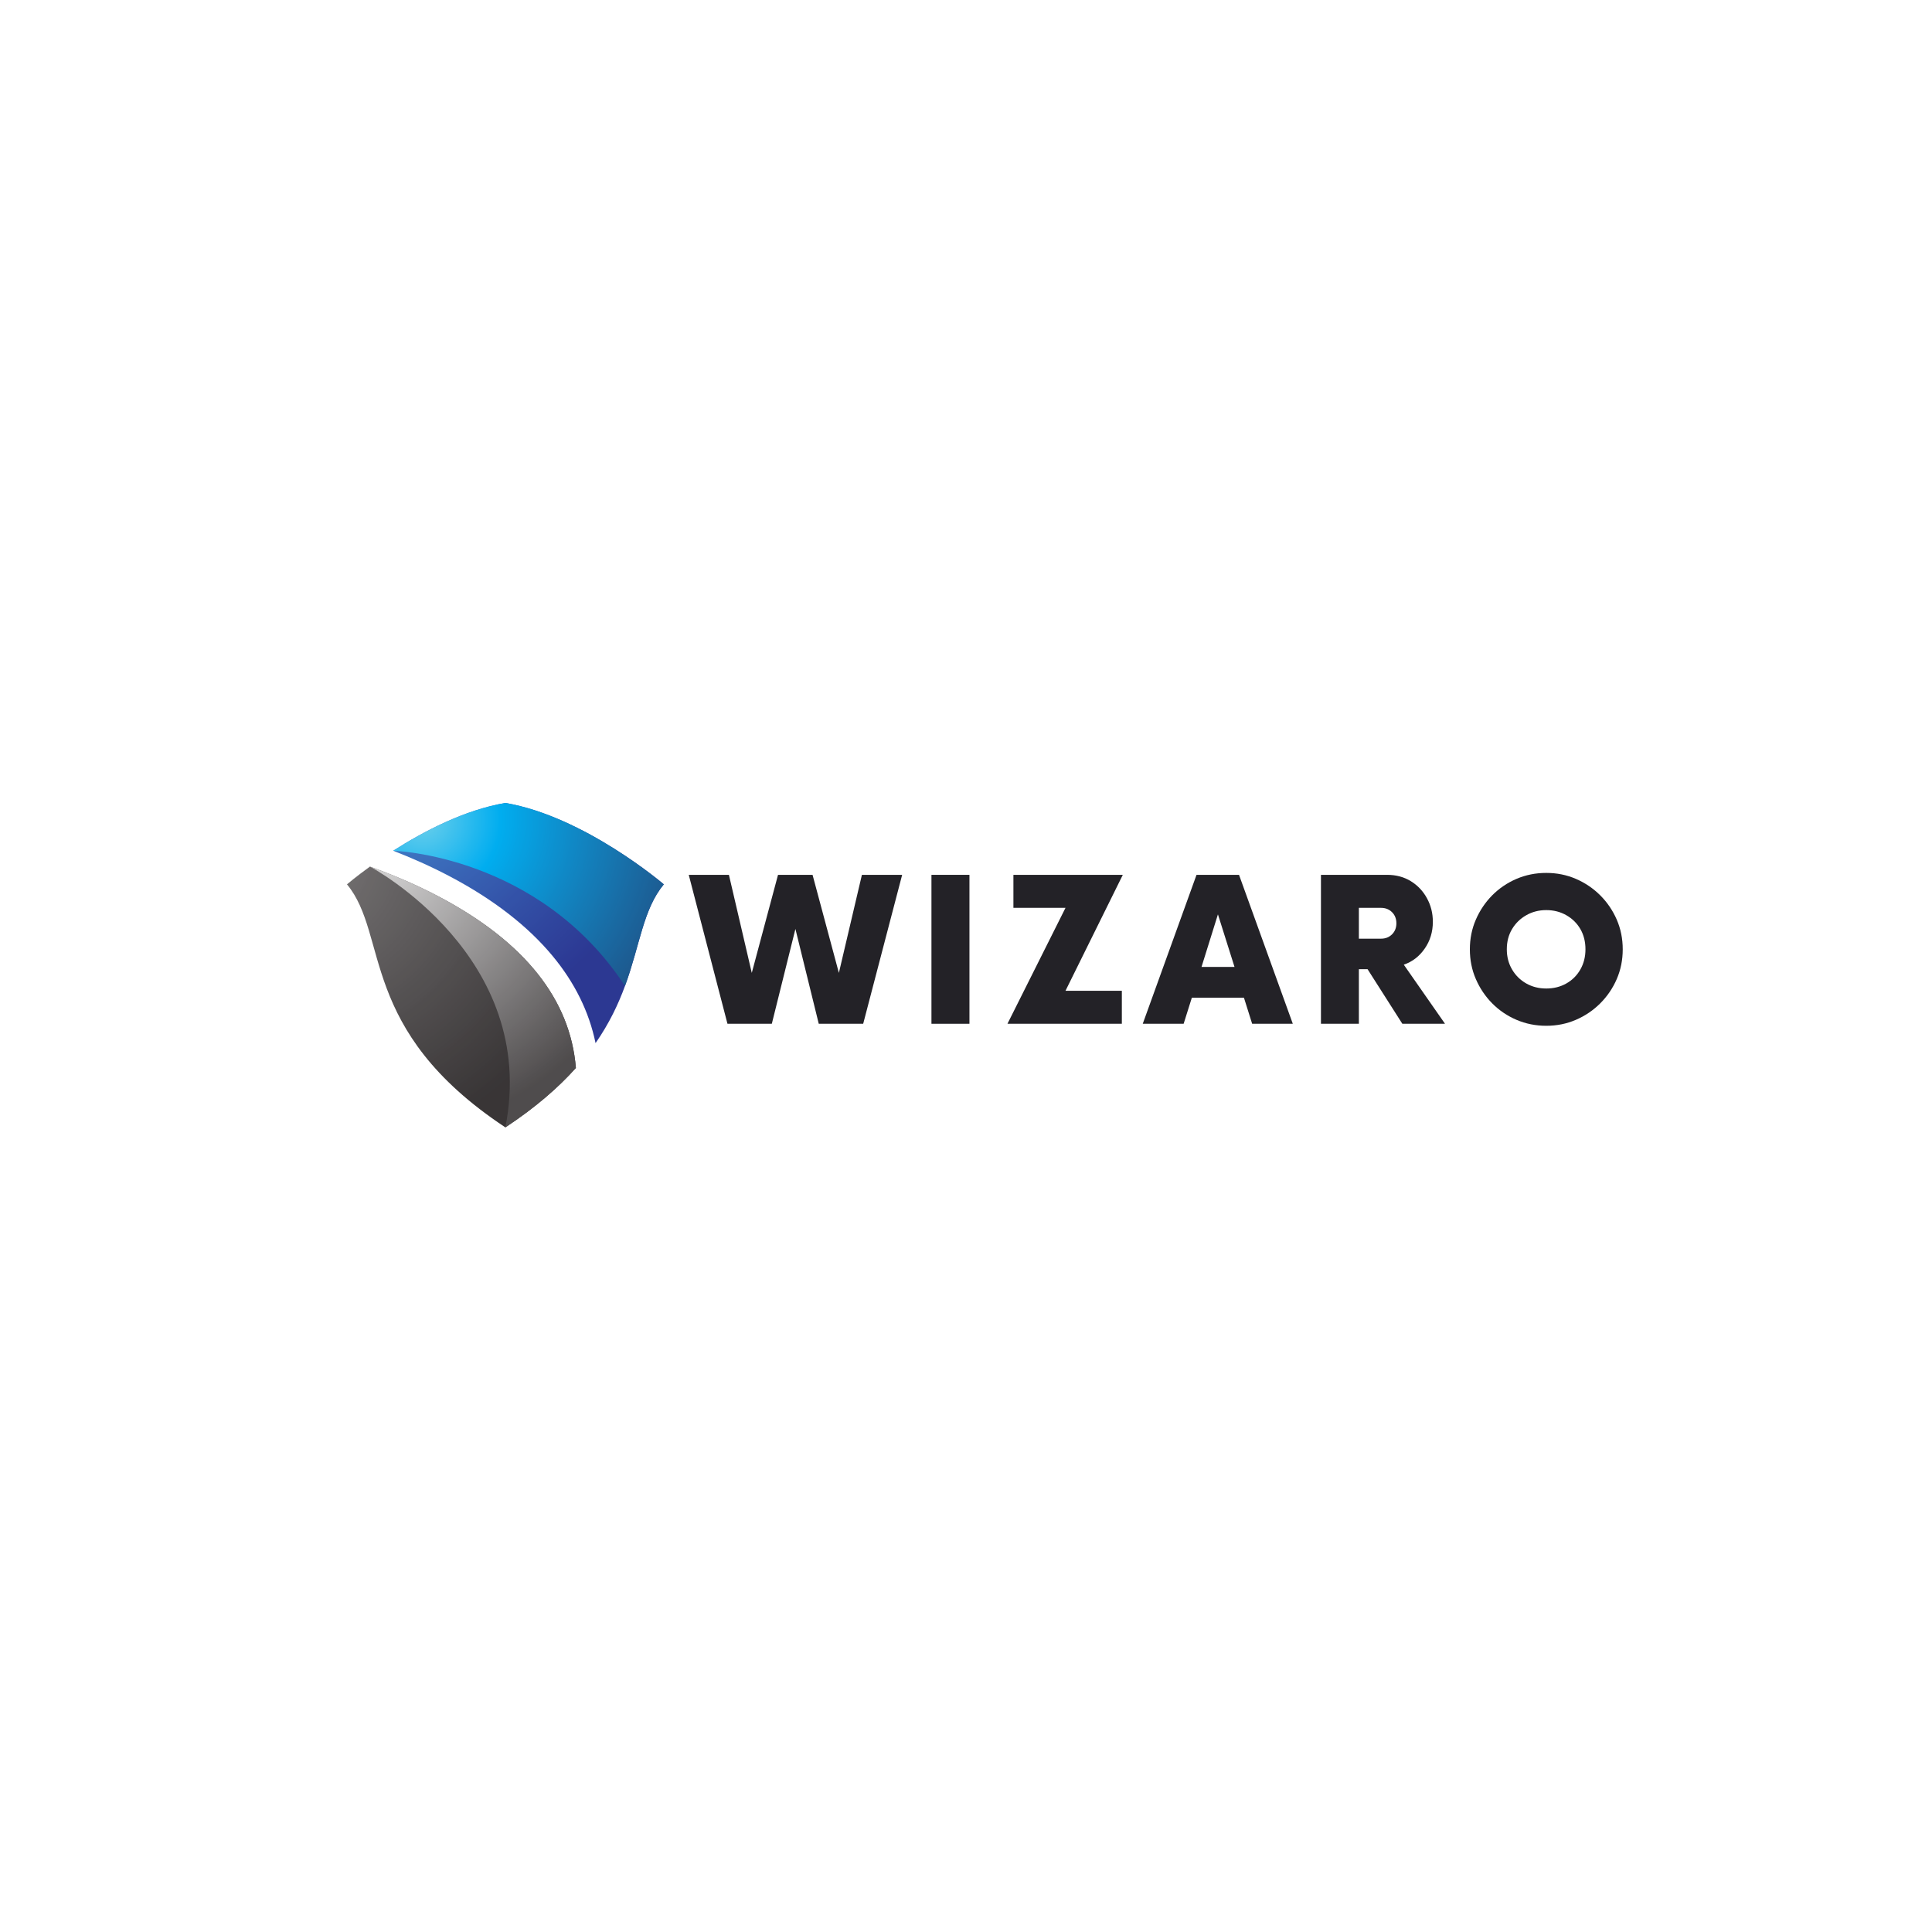 <svg xmlns="http://www.w3.org/2000/svg" xmlns:xlink="http://www.w3.org/1999/xlink" width="500" zoomAndPan="magnify" viewBox="0 0 375 375" height="500" preserveAspectRatio="xMidYMid meet" version="1.0"><defs><g/><clipPath id="0832064f9c"><path d="M 76.305 155.84 L 128.852 155.84 L 128.852 202.531 L 76.305 202.531 Z M 76.305 155.84 " clip-rule="nonzero"/></clipPath><clipPath id="282f7cf245"><path d="M 76.324 165.129 C 79.805 166.48 83.633 168.156 87.465 170.188 C 95.805 174.605 102.465 179.773 107.25 185.543 C 111.555 190.727 114.344 196.395 115.598 202.469 C 118.281 198.605 120.023 194.883 121.312 191.371 C 124.242 183.375 124.824 176.492 128.844 171.652 C 128.844 171.652 113.469 158.465 98.094 155.852 C 90.125 157.207 82.152 161.402 76.324 165.129 Z M 76.324 165.129 " clip-rule="nonzero"/></clipPath><clipPath id="0d971c8357"><path d="M 76.324 165.129 C 79.805 166.48 83.633 168.156 87.465 170.188 C 95.805 174.605 102.465 179.773 107.25 185.543 C 111.555 190.727 114.344 196.395 115.598 202.469 C 118.281 198.605 120.023 194.883 121.312 191.371 C 124.242 183.375 124.824 176.492 128.844 171.652 C 128.844 171.652 113.469 158.465 98.094 155.852 C 90.125 157.207 82.152 161.402 76.324 165.129 " clip-rule="nonzero"/></clipPath><clipPath id="2b251cdd0b"><path d="M 53.922 172.348 L 110.262 130.863 L 151.246 185.973 L 94.91 227.453 Z M 53.922 172.348 " clip-rule="nonzero"/></clipPath><radialGradient gradientTransform="matrix(0.596, 0.802, 0.806, -0.593, 68.541, 140.536)" gradientUnits="userSpaceOnUse" r="64.568" cx="0" id="cb87bb1a69" cy="0" fx="0" fy="0"><stop stop-opacity="1" stop-color="rgb(31.604%, 67.653%, 89.799%)" offset="0"/><stop stop-opacity="1" stop-color="rgb(31.404%, 67.502%, 89.609%)" offset="0.004"/><stop stop-opacity="1" stop-color="rgb(31.4%, 67.313%, 89.409%)" offset="0.008"/><stop stop-opacity="1" stop-color="rgb(31.218%, 67.113%, 89.4%)" offset="0.012"/><stop stop-opacity="1" stop-color="rgb(31.018%, 66.922%, 89.223%)" offset="0.016"/><stop stop-opacity="1" stop-color="rgb(31%, 66.522%, 89%)" offset="0.02"/><stop stop-opacity="1" stop-color="rgb(31%, 66.281%, 88.777%)" offset="0.023"/><stop stop-opacity="1" stop-color="rgb(31%, 66.069%, 88.586%)" offset="0.027"/><stop stop-opacity="1" stop-color="rgb(30.991%, 65.686%, 88.387%)" offset="0.031"/><stop stop-opacity="1" stop-color="rgb(30.791%, 65.495%, 88.199%)" offset="0.035"/><stop stop-opacity="1" stop-color="rgb(30.6%, 65.297%, 88.199%)" offset="0.039"/><stop stop-opacity="1" stop-color="rgb(30.6%, 65.1%, 88.005%)" offset="0.043"/><stop stop-opacity="1" stop-color="rgb(30.6%, 64.909%, 87.805%)" offset="0.047"/><stop stop-opacity="1" stop-color="rgb(30.6%, 64.709%, 87.799%)" offset="0.051"/><stop stop-opacity="1" stop-color="rgb(30.6%, 64.519%, 87.663%)" offset="0.055"/><stop stop-opacity="1" stop-color="rgb(30.424%, 64.319%, 87.514%)" offset="0.059"/><stop stop-opacity="1" stop-color="rgb(30.223%, 64.099%, 87.479%)" offset="0.062"/><stop stop-opacity="1" stop-color="rgb(30.183%, 63.884%, 87.279%)" offset="0.066"/><stop stop-opacity="1" stop-color="rgb(29.984%, 63.673%, 87.099%)" offset="0.07"/><stop stop-opacity="1" stop-color="rgb(29.799%, 63.289%, 87.093%)" offset="0.074"/><stop stop-opacity="1" stop-color="rgb(29.799%, 63.098%, 86.893%)" offset="0.078"/><stop stop-opacity="1" stop-color="rgb(29.799%, 62.901%, 86.699%)" offset="0.082"/><stop stop-opacity="1" stop-color="rgb(29.799%, 62.558%, 86.699%)" offset="0.086"/><stop stop-opacity="1" stop-color="rgb(29.611%, 62.405%, 86.511%)" offset="0.09"/><stop stop-opacity="1" stop-color="rgb(29.411%, 62.216%, 86.311%)" offset="0.094"/><stop stop-opacity="1" stop-color="rgb(29.399%, 62.016%, 86.299%)" offset="0.098"/><stop stop-opacity="1" stop-color="rgb(29.399%, 61.8%, 86.099%)" offset="0.102"/><stop stop-opacity="1" stop-color="rgb(29.399%, 61.58%, 85.899%)" offset="0.105"/><stop stop-opacity="1" stop-color="rgb(29.399%, 61.38%, 85.884%)" offset="0.109"/><stop stop-opacity="1" stop-color="rgb(29.39%, 61.189%, 85.684%)" offset="0.113"/><stop stop-opacity="1" stop-color="rgb(29.19%, 60.989%, 85.495%)" offset="0.117"/><stop stop-opacity="1" stop-color="rgb(28.999%, 60.799%, 85.295%)" offset="0.121"/><stop stop-opacity="1" stop-color="rgb(28.999%, 60.603%, 85.1%)" offset="0.125"/><stop stop-opacity="1" stop-color="rgb(28.999%, 60.403%, 85.1%)" offset="0.129"/><stop stop-opacity="1" stop-color="rgb(28.999%, 60.213%, 84.914%)" offset="0.133"/><stop stop-opacity="1" stop-color="rgb(28.999%, 60.013%, 84.712%)" offset="0.137"/><stop stop-opacity="1" stop-color="rgb(28.822%, 59.822%, 84.698%)" offset="0.141"/><stop stop-opacity="1" stop-color="rgb(28.622%, 59.422%, 84.499%)" offset="0.145"/><stop stop-opacity="1" stop-color="rgb(28.581%, 59.181%, 84.282%)" offset="0.148"/><stop stop-opacity="1" stop-color="rgb(28.381%, 58.969%, 84.082%)" offset="0.152"/><stop stop-opacity="1" stop-color="rgb(28.2%, 58.586%, 83.899%)" offset="0.156"/><stop stop-opacity="1" stop-color="rgb(28.2%, 58.395%, 83.899%)" offset="0.16"/><stop stop-opacity="1" stop-color="rgb(28.2%, 58.197%, 83.899%)" offset="0.164"/><stop stop-opacity="1" stop-color="rgb(28.2%, 58%, 83.705%)" offset="0.168"/><stop stop-opacity="1" stop-color="rgb(28.2%, 57.809%, 83.505%)" offset="0.172"/><stop stop-opacity="1" stop-color="rgb(28.015%, 57.61%, 83.499%)" offset="0.176"/><stop stop-opacity="1" stop-color="rgb(27.815%, 57.465%, 83.319%)" offset="0.18"/><stop stop-opacity="1" stop-color="rgb(27.8%, 57.315%, 83.119%)" offset="0.184"/><stop stop-opacity="1" stop-color="rgb(27.8%, 57.098%, 83.078%)" offset="0.188"/><stop stop-opacity="1" stop-color="rgb(27.8%, 56.898%, 82.878%)" offset="0.191"/><stop stop-opacity="1" stop-color="rgb(27.8%, 56.888%, 82.69%)" offset="0.195"/><stop stop-opacity="1" stop-color="rgb(27.8%, 56.682%, 82.541%)" offset="0.199"/><stop stop-opacity="1" stop-color="rgb(27.798%, 56.293%, 82.399%)" offset="0.203"/><stop stop-opacity="1" stop-color="rgb(27.65%, 56.099%, 82.399%)" offset="0.207"/><stop stop-opacity="1" stop-color="rgb(27.501%, 55.907%, 82.207%)" offset="0.211"/><stop stop-opacity="1" stop-color="rgb(27.499%, 55.707%, 82.007%)" offset="0.215"/><stop stop-opacity="1" stop-color="rgb(27.499%, 55.516%, 81.816%)" offset="0.219"/><stop stop-opacity="1" stop-color="rgb(27.499%, 55.138%, 81.616%)" offset="0.223"/><stop stop-opacity="1" stop-color="rgb(27.299%, 54.897%, 81.599%)" offset="0.227"/><stop stop-opacity="1" stop-color="rgb(27.1%, 54.675%, 81.58%)" offset="0.23"/><stop stop-opacity="1" stop-color="rgb(27.084%, 54.485%, 81.38%)" offset="0.234"/><stop stop-opacity="1" stop-color="rgb(26.884%, 54.285%, 81.2%)" offset="0.238"/><stop stop-opacity="1" stop-color="rgb(26.7%, 54.094%, 81.195%)" offset="0.242"/><stop stop-opacity="1" stop-color="rgb(26.7%, 53.894%, 80.995%)" offset="0.246"/><stop stop-opacity="1" stop-color="rgb(26.7%, 53.699%, 80.8%)" offset="0.25"/><stop stop-opacity="1" stop-color="rgb(26.7%, 53.508%, 80.8%)" offset="0.254"/><stop stop-opacity="1" stop-color="rgb(26.7%, 53.308%, 80.618%)" offset="0.258"/><stop stop-opacity="1" stop-color="rgb(26.7%, 53.122%, 80.417%)" offset="0.266"/><stop stop-opacity="1" stop-color="rgb(26.498%, 52.722%, 80.199%)" offset="0.27"/><stop stop-opacity="1" stop-color="rgb(26.299%, 52.486%, 79.982%)" offset="0.273"/><stop stop-opacity="1" stop-color="rgb(26.299%, 52.328%, 79.782%)" offset="0.277"/><stop stop-opacity="1" stop-color="rgb(26.295%, 51.991%, 79.596%)" offset="0.285"/><stop stop-opacity="1" stop-color="rgb(26.097%, 51.799%, 79.398%)" offset="0.289"/><stop stop-opacity="1" stop-color="rgb(25.9%, 51.605%, 79.201%)" offset="0.293"/><stop stop-opacity="1" stop-color="rgb(25.899%, 51.221%, 79.015%)" offset="0.297"/><stop stop-opacity="1" stop-color="rgb(25.719%, 51.015%, 78.815%)" offset="0.305"/><stop stop-opacity="1" stop-color="rgb(25.519%, 50.824%, 78.799%)" offset="0.309"/><stop stop-opacity="1" stop-color="rgb(25.499%, 50.603%, 78.778%)" offset="0.312"/><stop stop-opacity="1" stop-color="rgb(25.499%, 50.368%, 78.578%)" offset="0.316"/><stop stop-opacity="1" stop-color="rgb(25.499%, 49.988%, 78.394%)" offset="0.324"/><stop stop-opacity="1" stop-color="rgb(25.499%, 49.797%, 78.194%)" offset="0.328"/><stop stop-opacity="1" stop-color="rgb(25.499%, 49.6%, 78%)" offset="0.332"/><stop stop-opacity="1" stop-color="rgb(25.307%, 49.402%, 78%)" offset="0.336"/><stop stop-opacity="1" stop-color="rgb(25.107%, 49.211%, 78%)" offset="0.34"/><stop stop-opacity="1" stop-color="rgb(25.099%, 49.011%, 77.817%)" offset="0.344"/><stop stop-opacity="1" stop-color="rgb(25.099%, 48.82%, 77.615%)" offset="0.348"/><stop stop-opacity="1" stop-color="rgb(25.099%, 48.598%, 77.449%)" offset="0.352"/><stop stop-opacity="1" stop-color="rgb(25.099%, 48.375%, 77.28%)" offset="0.355"/><stop stop-opacity="1" stop-color="rgb(25.099%, 48.184%, 77.08%)" offset="0.359"/><stop stop-opacity="1" stop-color="rgb(25.09%, 47.984%, 76.9%)" offset="0.363"/><stop stop-opacity="1" stop-color="rgb(24.89%, 47.795%, 76.895%)" offset="0.367"/><stop stop-opacity="1" stop-color="rgb(24.699%, 47.646%, 76.695%)" offset="0.371"/><stop stop-opacity="1" stop-color="rgb(24.509%, 47.308%, 76.5%)" offset="0.379"/><stop stop-opacity="1" stop-color="rgb(24.309%, 46.927%, 76.318%)" offset="0.383"/><stop stop-opacity="1" stop-color="rgb(24.3%, 46.718%, 76.117%)" offset="0.391"/><stop stop-opacity="1" stop-color="rgb(24.3%, 46.5%, 76.077%)" offset="0.395"/><stop stop-opacity="1" stop-color="rgb(24.3%, 46.286%, 75.877%)" offset="0.398"/><stop stop-opacity="1" stop-color="rgb(24.3%, 46.086%, 75.691%)" offset="0.406"/><stop stop-opacity="1" stop-color="rgb(24.297%, 45.895%, 75.491%)" offset="0.41"/><stop stop-opacity="1" stop-color="rgb(24.098%, 45.697%, 75.299%)" offset="0.414"/><stop stop-opacity="1" stop-color="rgb(23.901%, 45.306%, 75.299%)" offset="0.418"/><stop stop-opacity="1" stop-color="rgb(23.9%, 45.105%, 75.11%)" offset="0.422"/><stop stop-opacity="1" stop-color="rgb(23.9%, 44.914%, 74.91%)" offset="0.426"/><stop stop-opacity="1" stop-color="rgb(23.9%, 44.54%, 74.724%)" offset="0.43"/><stop stop-opacity="1" stop-color="rgb(23.9%, 44.324%, 74.504%)" offset="0.438"/><stop stop-opacity="1" stop-color="rgb(23.883%, 44.283%, 74.278%)" offset="0.441"/><stop stop-opacity="1" stop-color="rgb(23.683%, 44.077%, 74.1%)" offset="0.445"/><stop stop-opacity="1" stop-color="rgb(23.497%, 43.694%, 74.098%)" offset="0.453"/><stop stop-opacity="1" stop-color="rgb(23.3%, 43.5%, 73.901%)" offset="0.457"/><stop stop-opacity="1" stop-color="rgb(23.102%, 43.307%, 73.703%)" offset="0.461"/><stop stop-opacity="1" stop-color="rgb(23.099%, 43.108%, 73.517%)" offset="0.465"/><stop stop-opacity="1" stop-color="rgb(23.099%, 42.921%, 73.315%)" offset="0.473"/><stop stop-opacity="1" stop-color="rgb(23.099%, 42.57%, 73.276%)" offset="0.477"/><stop stop-opacity="1" stop-color="rgb(23.099%, 42.38%, 73.076%)" offset="0.48"/><stop stop-opacity="1" stop-color="rgb(23.099%, 42.171%, 72.89%)" offset="0.484"/><stop stop-opacity="1" stop-color="rgb(23.094%, 41.789%, 72.69%)" offset="0.492"/><stop stop-opacity="1" stop-color="rgb(22.894%, 41.599%, 72.499%)" offset="0.496"/><stop stop-opacity="1" stop-color="rgb(22.699%, 41.408%, 72.499%)" offset="0.504"/><stop stop-opacity="1" stop-color="rgb(22.699%, 41.208%, 72.359%)" offset="0.508"/><stop stop-opacity="1" stop-color="rgb(22.699%, 41.017%, 72.209%)" offset="0.512"/><stop stop-opacity="1" stop-color="rgb(22.566%, 40.817%, 72.021%)" offset="0.516"/><stop stop-opacity="1" stop-color="rgb(22.417%, 40.599%, 71.822%)" offset="0.52"/><stop stop-opacity="1" stop-color="rgb(22.4%, 40.399%, 71.782%)" offset="0.523"/><stop stop-opacity="1" stop-color="rgb(22.4%, 40.387%, 71.582%)" offset="0.527"/><stop stop-opacity="1" stop-color="rgb(22.4%, 40.187%, 71.399%)" offset="0.531"/><stop stop-opacity="1" stop-color="rgb(22.4%, 39.996%, 71.399%)" offset="0.535"/><stop stop-opacity="1" stop-color="rgb(22.4%, 39.798%, 71.399%)" offset="0.539"/><stop stop-opacity="1" stop-color="rgb(22.206%, 39.601%, 71.205%)" offset="0.543"/><stop stop-opacity="1" stop-color="rgb(22.005%, 39.41%, 71.005%)" offset="0.547"/><stop stop-opacity="1" stop-color="rgb(21.999%, 39.211%, 70.815%)" offset="0.551"/><stop stop-opacity="1" stop-color="rgb(21.999%, 39.02%, 70.615%)" offset="0.555"/><stop stop-opacity="1" stop-color="rgb(21.999%, 38.818%, 70.599%)" offset="0.559"/><stop stop-opacity="1" stop-color="rgb(21.999%, 38.599%, 70.578%)" offset="0.562"/><stop stop-opacity="1" stop-color="rgb(21.999%, 38.383%, 70.378%)" offset="0.566"/><stop stop-opacity="1" stop-color="rgb(21.997%, 38.182%, 70.198%)" offset="0.57"/><stop stop-opacity="1" stop-color="rgb(21.8%, 37.801%, 70.001%)" offset="0.582"/><stop stop-opacity="1" stop-color="rgb(21.602%, 37.451%, 69.62%)" offset="0.586"/><stop stop-opacity="1" stop-color="rgb(21.42%, 37.299%, 69.415%)" offset="0.598"/><stop stop-opacity="1" stop-color="rgb(21.22%, 37.099%, 69.199%)" offset="0.602"/><stop stop-opacity="1" stop-color="rgb(21.199%, 36.88%, 68.999%)" offset="0.605"/><stop stop-opacity="1" stop-color="rgb(21.199%, 36.681%, 68.985%)" offset="0.609"/><stop stop-opacity="1" stop-color="rgb(21.199%, 36.49%, 68.785%)" offset="0.613"/><stop stop-opacity="1" stop-color="rgb(21.199%, 36.29%, 68.599%)" offset="0.617"/><stop stop-opacity="1" stop-color="rgb(21.199%, 36.099%, 68.599%)" offset="0.621"/><stop stop-opacity="1" stop-color="rgb(21.199%, 35.904%, 68.404%)" offset="0.625"/><stop stop-opacity="1" stop-color="rgb(21.199%, 35.704%, 68.204%)" offset="0.629"/><stop stop-opacity="1" stop-color="rgb(21.199%, 35.518%, 68.199%)" offset="0.637"/><stop stop-opacity="1" stop-color="rgb(21.022%, 35.318%, 68.022%)" offset="0.641"/><stop stop-opacity="1" stop-color="rgb(20.822%, 35.1%, 67.822%)" offset="0.645"/><stop stop-opacity="1" stop-color="rgb(20.799%, 34.886%, 67.79%)" offset="0.648"/><stop stop-opacity="1" stop-color="rgb(20.799%, 34.683%, 67.639%)" offset="0.656"/><stop stop-opacity="1" stop-color="rgb(20.799%, 34.297%, 67.499%)" offset="0.664"/><stop stop-opacity="1" stop-color="rgb(20.605%, 34.1%, 67.305%)" offset="0.668"/><stop stop-opacity="1" stop-color="rgb(20.406%, 33.914%, 67.105%)" offset="0.672"/><stop stop-opacity="1" stop-color="rgb(20.399%, 33.714%, 66.919%)" offset="0.68"/><stop stop-opacity="1" stop-color="rgb(20.399%, 33.524%, 66.719%)" offset="0.684"/><stop stop-opacity="1" stop-color="rgb(20.399%, 33.304%, 66.499%)" offset="0.688"/><stop stop-opacity="1" stop-color="rgb(20.399%, 33.067%, 66.299%)" offset="0.691"/><stop stop-opacity="1" stop-color="rgb(20.393%, 32.689%, 66.293%)" offset="0.699"/><stop stop-opacity="1" stop-color="rgb(20.193%, 32.349%, 66.093%)" offset="0.703"/><stop stop-opacity="1" stop-color="rgb(20%, 32.199%, 65.717%)" offset="0.719"/><stop stop-opacity="1" stop-color="rgb(20%, 32.021%, 65.517%)" offset="0.723"/><stop stop-opacity="1" stop-color="rgb(20%, 31.798%, 65.475%)" offset="0.727"/><stop stop-opacity="1" stop-color="rgb(19.98%, 31.575%, 65.276%)" offset="0.73"/><stop stop-opacity="1" stop-color="rgb(19.78%, 31.39%, 65.089%)" offset="0.734"/><stop stop-opacity="1" stop-color="rgb(19.6%, 31.19%, 64.89%)" offset="0.742"/><stop stop-opacity="1" stop-color="rgb(19.6%, 30.804%, 64.503%)" offset="0.75"/><stop stop-opacity="1" stop-color="rgb(19.6%, 30.605%, 64.304%)" offset="0.754"/><stop stop-opacity="1" stop-color="rgb(19.6%, 30.414%, 64.299%)" offset="0.758"/><stop stop-opacity="1" stop-color="rgb(19.6%, 30.212%, 64.299%)" offset="0.762"/><stop stop-opacity="1" stop-color="rgb(19.6%, 30.199%, 64.122%)" offset="0.766"/><stop stop-opacity="1" stop-color="rgb(19.398%, 29.999%, 63.922%)" offset="0.77"/><stop stop-opacity="1" stop-color="rgb(19.199%, 29.799%, 63.899%)" offset="0.773"/><stop stop-opacity="1" stop-color="rgb(19.199%, 29.787%, 63.887%)" offset="0.777"/><stop stop-opacity="1" stop-color="rgb(19.199%, 29.587%, 63.687%)" offset="0.781"/><stop stop-opacity="1" stop-color="rgb(19.199%, 29.396%, 63.499%)" offset="0.785"/><stop stop-opacity="1" stop-color="rgb(19.199%, 29.198%, 63.499%)" offset="0.789"/><stop stop-opacity="1" stop-color="rgb(19.199%, 29.001%, 63.306%)" offset="0.793"/><stop stop-opacity="1" stop-color="rgb(19.199%, 28.999%, 63.106%)" offset="0.797"/><stop stop-opacity="1" stop-color="rgb(19.199%, 28.815%, 63.1%)" offset="0.801"/><stop stop-opacity="1" stop-color="rgb(19.199%, 28.615%, 63.1%)" offset="0.805"/><stop stop-opacity="1" stop-color="rgb(19.199%, 28.6%, 62.924%)" offset="0.809"/><stop stop-opacity="1" stop-color="rgb(18.999%, 28.4%, 62.709%)" offset="0.812"/><stop stop-opacity="1" stop-color="rgb(18.799%, 28.183%, 62.534%)" offset="0.816"/><stop stop-opacity="1" stop-color="rgb(18.799%, 27.979%, 62.393%)" offset="0.82"/><stop stop-opacity="1" stop-color="rgb(18.799%, 27.644%, 62.193%)" offset="0.828"/><stop stop-opacity="1" stop-color="rgb(18.799%, 27.312%, 62%)" offset="0.836"/><stop stop-opacity="1" stop-color="rgb(18.616%, 27.112%, 61.816%)" offset="0.844"/><stop stop-opacity="1" stop-color="rgb(18.416%, 27.1%, 61.617%)" offset="0.848"/><stop stop-opacity="1" stop-color="rgb(18.399%, 26.9%, 61.6%)" offset="0.852"/><stop stop-opacity="1" stop-color="rgb(18.399%, 26.7%, 61.58%)" offset="0.855"/><stop stop-opacity="1" stop-color="rgb(18.399%, 26.685%, 61.38%)" offset="0.859"/><stop stop-opacity="1" stop-color="rgb(18.399%, 26.485%, 61.194%)" offset="0.863"/><stop stop-opacity="1" stop-color="rgb(18.399%, 26.103%, 60.994%)" offset="0.871"/><stop stop-opacity="1" stop-color="rgb(18.399%, 25.903%, 60.799%)" offset="0.879"/><stop stop-opacity="1" stop-color="rgb(18.399%, 25.713%, 60.612%)" offset="0.883"/><stop stop-opacity="1" stop-color="rgb(18.399%, 25.513%, 60.413%)" offset="0.887"/><stop stop-opacity="1" stop-color="rgb(18.399%, 25.499%, 60.399%)" offset="0.891"/><stop stop-opacity="1" stop-color="rgb(18.199%, 25.299%, 60.199%)" offset="0.895"/><stop stop-opacity="1" stop-color="rgb(17.999%, 25.099%, 59.999%)" offset="0.898"/><stop stop-opacity="1" stop-color="rgb(17.999%, 25.087%, 59.987%)" offset="0.902"/><stop stop-opacity="1" stop-color="rgb(17.999%, 24.887%, 59.787%)" offset="0.906"/><stop stop-opacity="1" stop-color="rgb(17.999%, 24.506%, 59.599%)" offset="0.918"/><stop stop-opacity="1" stop-color="rgb(17.999%, 24.306%, 59.41%)" offset="0.922"/><stop stop-opacity="1" stop-color="rgb(17.999%, 24.12%, 59.21%)" offset="0.926"/><stop stop-opacity="1" stop-color="rgb(17.824%, 23.92%, 59.2%)" offset="0.934"/><stop stop-opacity="1" stop-color="rgb(17.624%, 23.698%, 59%)" offset="0.938"/><stop stop-opacity="1" stop-color="rgb(17.599%, 23.483%, 58.8%)" offset="0.941"/><stop stop-opacity="1" stop-color="rgb(17.599%, 23.283%, 58.788%)" offset="0.945"/><stop stop-opacity="1" stop-color="rgb(17.599%, 23.099%, 58.588%)" offset="0.949"/><stop stop-opacity="1" stop-color="rgb(17.599%, 22.906%, 58.4%)" offset="0.961"/><stop stop-opacity="1" stop-color="rgb(17.459%, 22.707%, 58.212%)" offset="0.965"/><stop stop-opacity="1" stop-color="rgb(17.308%, 22.565%, 58.011%)" offset="0.969"/><stop stop-opacity="1" stop-color="rgb(17.299%, 22.415%, 57.799%)" offset="0.977"/><stop stop-opacity="1" stop-color="rgb(17.299%, 22.38%, 57.599%)" offset="0.98"/><stop stop-opacity="1" stop-color="rgb(17.299%, 22.18%, 57.449%)" offset="0.984"/><stop stop-opacity="1" stop-color="rgb(17.299%, 21.999%, 57.3%)" offset="1"/></radialGradient><clipPath id="6c2e42dbaf"><path d="M 67.352 168.133 L 111.82 168.133 L 111.82 218.836 L 67.352 218.836 Z M 67.352 168.133 " clip-rule="nonzero"/></clipPath><clipPath id="e701364086"><path d="M 67.348 171.652 C 75.539 181.52 69.453 199.879 98.094 218.824 C 103.98 214.934 108.398 211.066 111.777 207.289 C 110.711 194.02 101.871 182.887 85.449 174.164 C 80.66 171.617 75.863 169.652 71.812 168.203 L 71.812 168.199 C 69.02 170.219 67.348 171.652 67.348 171.652 Z M 67.348 171.652 " clip-rule="nonzero"/></clipPath><clipPath id="f09b748227"><path d="M 67.348 171.652 C 75.539 181.52 69.453 199.879 98.094 218.824 C 103.98 214.934 108.398 211.066 111.777 207.289 C 110.711 194.02 101.871 182.887 85.449 174.164 C 80.66 171.617 75.863 169.652 71.812 168.203 L 71.812 168.199 C 69.02 170.219 67.348 171.652 67.348 171.652 " clip-rule="nonzero"/></clipPath><clipPath id="c8900cde87"><path d="M 42.23 189.504 L 93.082 146.379 L 136.895 197.523 L 86.043 240.648 Z M 42.23 189.504 " clip-rule="nonzero"/></clipPath><radialGradient gradientTransform="matrix(0.65, 0.759, 0.763, -0.647, 58.134, 165.689)" gradientUnits="userSpaceOnUse" r="60.957" cx="0" id="e31ff35fea" cy="0" fx="0" fy="0"><stop stop-opacity="1" stop-color="rgb(48.004%, 47.099%, 47.304%)" offset="0"/><stop stop-opacity="1" stop-color="rgb(47.757%, 47.037%, 47.041%)" offset="0.008"/><stop stop-opacity="1" stop-color="rgb(47.658%, 46.91%, 46.91%)" offset="0.012"/><stop stop-opacity="1" stop-color="rgb(47.56%, 46.779%, 46.779%)" offset="0.016"/><stop stop-opacity="1" stop-color="rgb(47.443%, 46.645%, 46.707%)" offset="0.02"/><stop stop-opacity="1" stop-color="rgb(47.302%, 46.503%, 46.7%)" offset="0.023"/><stop stop-opacity="1" stop-color="rgb(47.165%, 46.361%, 46.695%)" offset="0.027"/><stop stop-opacity="1" stop-color="rgb(47.099%, 46.095%, 46.495%)" offset="0.031"/><stop stop-opacity="1" stop-color="rgb(46.904%, 45.705%, 46.104%)" offset="0.043"/><stop stop-opacity="1" stop-color="rgb(46.638%, 45.503%, 45.839%)" offset="0.055"/><stop stop-opacity="1" stop-color="rgb(46.497%, 45.499%, 45.697%)" offset="0.059"/><stop stop-opacity="1" stop-color="rgb(46.356%, 45.493%, 45.557%)" offset="0.062"/><stop stop-opacity="1" stop-color="rgb(46.092%, 45.291%, 45.293%)" offset="0.066"/><stop stop-opacity="1" stop-color="rgb(45.9%, 44.901%, 45.099%)" offset="0.078"/><stop stop-opacity="1" stop-color="rgb(45.706%, 44.51%, 44.907%)" offset="0.09"/><stop stop-opacity="1" stop-color="rgb(45.444%, 44.243%, 44.643%)" offset="0.102"/><stop stop-opacity="1" stop-color="rgb(45.302%, 44.101%, 44.501%)" offset="0.105"/><stop stop-opacity="1" stop-color="rgb(45.16%, 43.965%, 44.36%)" offset="0.109"/><stop stop-opacity="1" stop-color="rgb(44.894%, 43.9%, 44.095%)" offset="0.113"/><stop stop-opacity="1" stop-color="rgb(44.504%, 43.704%, 43.704%)" offset="0.125"/><stop stop-opacity="1" stop-color="rgb(44.304%, 43.437%, 43.504%)" offset="0.137"/><stop stop-opacity="1" stop-color="rgb(44.299%, 43.295%, 43.5%)" offset="0.141"/><stop stop-opacity="1" stop-color="rgb(44.292%, 43.155%, 43.492%)" offset="0.145"/><stop stop-opacity="1" stop-color="rgb(44.089%, 42.889%, 43.289%)" offset="0.148"/><stop stop-opacity="1" stop-color="rgb(43.698%, 42.549%, 42.899%)" offset="0.16"/><stop stop-opacity="1" stop-color="rgb(43.307%, 42.401%, 42.555%)" offset="0.172"/><stop stop-opacity="1" stop-color="rgb(43.042%, 42.336%, 42.34%)" offset="0.184"/><stop stop-opacity="1" stop-color="rgb(42.9%, 42.2%, 42.2%)" offset="0.188"/><stop stop-opacity="1" stop-color="rgb(42.764%, 42.059%, 42.064%)" offset="0.191"/><stop stop-opacity="1" stop-color="rgb(42.699%, 41.794%, 41.998%)" offset="0.195"/><stop stop-opacity="1" stop-color="rgb(42.552%, 41.403%, 41.803%)" offset="0.207"/><stop stop-opacity="1" stop-color="rgb(42.336%, 41.136%, 41.536%)" offset="0.219"/><stop stop-opacity="1" stop-color="rgb(42.195%, 40.994%, 41.394%)" offset="0.223"/><stop stop-opacity="1" stop-color="rgb(42.053%, 40.854%, 41.254%)" offset="0.227"/><stop stop-opacity="1" stop-color="rgb(41.791%, 40.591%, 40.988%)" offset="0.23"/><stop stop-opacity="1" stop-color="rgb(41.599%, 40.399%, 40.598%)" offset="0.242"/><stop stop-opacity="1" stop-color="rgb(41.406%, 40.205%, 40.401%)" offset="0.254"/><stop stop-opacity="1" stop-color="rgb(41.019%, 40.005%, 40.21%)" offset="0.262"/><stop stop-opacity="1" stop-color="rgb(40.811%, 39.9%, 40.01%)" offset="0.27"/><stop stop-opacity="1" stop-color="rgb(40.692%, 39.7%, 39.893%)" offset="0.273"/><stop stop-opacity="1" stop-color="rgb(40.492%, 39.497%, 39.693%)" offset="0.281"/><stop stop-opacity="1" stop-color="rgb(40.302%, 39.297%, 39.502%)" offset="0.289"/><stop stop-opacity="1" stop-color="rgb(40.102%, 39.107%, 39.302%)" offset="0.297"/><stop stop-opacity="1" stop-color="rgb(39.999%, 38.918%, 39.2%)" offset="0.305"/><stop stop-opacity="1" stop-color="rgb(39.899%, 38.708%, 39.099%)" offset="0.309"/><stop stop-opacity="1" stop-color="rgb(39.699%, 38.498%, 38.899%)" offset="0.312"/><stop stop-opacity="1" stop-color="rgb(39.496%, 38.295%, 38.695%)" offset="0.32"/><stop stop-opacity="1" stop-color="rgb(39.296%, 38.095%, 38.495%)" offset="0.328"/><stop stop-opacity="1" stop-color="rgb(39.105%, 37.904%, 38.304%)" offset="0.336"/><stop stop-opacity="1" stop-color="rgb(38.905%, 37.704%, 38.104%)" offset="0.344"/><stop stop-opacity="1" stop-color="rgb(38.689%, 37.517%, 37.889%)" offset="0.352"/><stop stop-opacity="1" stop-color="rgb(38.489%, 37.367%, 37.611%)" offset="0.359"/><stop stop-opacity="1" stop-color="rgb(38.298%, 37.198%, 37.37%)" offset="0.367"/><stop stop-opacity="1" stop-color="rgb(38.098%, 36.998%, 37.204%)" offset="0.375"/><stop stop-opacity="1" stop-color="rgb(37.907%, 36.809%, 37.004%)" offset="0.383"/><stop stop-opacity="1" stop-color="rgb(37.634%, 36.609%, 36.801%)" offset="0.391"/><stop stop-opacity="1" stop-color="rgb(37.375%, 36.392%, 36.601%)" offset="0.398"/><stop stop-opacity="1" stop-color="rgb(37.196%, 36.092%, 36.397%)" offset="0.406"/><stop stop-opacity="1" stop-color="rgb(36.905%, 35.706%, 36.105%)" offset="0.414"/><stop stop-opacity="1" stop-color="rgb(36.606%, 35.406%, 35.806%)" offset="0.43"/><stop stop-opacity="1" stop-color="rgb(36.391%, 35.191%, 35.591%)" offset="0.438"/><stop stop-opacity="1" stop-color="rgb(36.093%, 34.892%, 35.294%)" offset="0.445"/><stop stop-opacity="1" stop-color="rgb(35.8%, 34.601%, 34.908%)" offset="0.461"/><stop stop-opacity="1" stop-color="rgb(35.597%, 34.396%, 34.605%)" offset="0.469"/><stop stop-opacity="1" stop-color="rgb(35.397%, 34.196%, 34.389%)" offset="0.477"/><stop stop-opacity="1" stop-color="rgb(35.194%, 33.994%, 34.189%)" offset="0.484"/><stop stop-opacity="1" stop-color="rgb(34.894%, 33.694%, 33.998%)" offset="0.492"/><stop stop-opacity="1" stop-color="rgb(34.598%, 33.398%, 33.736%)" offset="0.5"/><stop stop-opacity="1" stop-color="rgb(34.435%, 33.235%, 33.435%)" offset="0.508"/><stop stop-opacity="1" stop-color="rgb(34.299%, 33.099%, 33.299%)" offset="0.52"/><stop stop-opacity="1" stop-color="rgb(34.158%, 32.957%, 33.293%)" offset="0.523"/><stop stop-opacity="1" stop-color="rgb(33.893%, 32.692%, 33.092%)" offset="0.527"/><stop stop-opacity="1" stop-color="rgb(33.502%, 32.352%, 32.701%)" offset="0.539"/><stop stop-opacity="1" stop-color="rgb(33.112%, 32.01%, 32.358%)" offset="0.551"/><stop stop-opacity="1" stop-color="rgb(32.907%, 31.807%, 32.143%)" offset="0.562"/><stop stop-opacity="1" stop-color="rgb(32.831%, 31.731%, 31.937%)" offset="0.566"/><stop stop-opacity="1" stop-color="rgb(32.582%, 31.467%, 31.735%)" offset="0.578"/><stop stop-opacity="1" stop-color="rgb(32.355%, 31.206%, 31.606%)" offset="0.59"/><stop stop-opacity="1" stop-color="rgb(32.257%, 31.076%, 31.476%)" offset="0.594"/><stop stop-opacity="1" stop-color="rgb(32.138%, 30.94%, 31.34%)" offset="0.598"/><stop stop-opacity="1" stop-color="rgb(31.998%, 30.798%, 31.198%)" offset="0.602"/><stop stop-opacity="1" stop-color="rgb(31.857%, 30.656%, 31.056%)" offset="0.605"/><stop stop-opacity="1" stop-color="rgb(31.593%, 30.392%, 30.791%)" offset="0.609"/><stop stop-opacity="1" stop-color="rgb(31.4%, 30.199%, 30.4%)" offset="0.621"/><stop stop-opacity="1" stop-color="rgb(31.209%, 30.008%, 30.202%)" offset="0.633"/><stop stop-opacity="1" stop-color="rgb(31.009%, 29.808%, 30.098%)" offset="0.641"/><stop stop-opacity="1" stop-color="rgb(30.89%, 29.691%, 29.898%)" offset="0.645"/><stop stop-opacity="1" stop-color="rgb(30.69%, 29.387%, 29.695%)" offset="0.652"/><stop stop-opacity="1" stop-color="rgb(30.499%, 29.095%, 29.495%)" offset="0.66"/><stop stop-opacity="1" stop-color="rgb(30.299%, 28.905%, 29.305%)" offset="0.668"/><stop stop-opacity="1" stop-color="rgb(30.109%, 28.705%, 29.105%)" offset="0.676"/><stop stop-opacity="1" stop-color="rgb(29.909%, 28.502%, 28.902%)" offset="0.684"/><stop stop-opacity="1" stop-color="rgb(29.694%, 28.302%, 28.702%)" offset="0.691"/><stop stop-opacity="1" stop-color="rgb(29.494%, 28.099%, 28.499%)" offset="0.699"/><stop stop-opacity="1" stop-color="rgb(29.303%, 27.899%, 28.299%)" offset="0.707"/><stop stop-opacity="1" stop-color="rgb(29.012%, 27.731%, 28.108%)" offset="0.715"/><stop stop-opacity="1" stop-color="rgb(28.708%, 27.58%, 27.834%)" offset="0.723"/><stop stop-opacity="1" stop-color="rgb(28.493%, 27.393%, 27.574%)" offset="0.73"/><stop stop-opacity="1" stop-color="rgb(28.293%, 27.193%, 27.397%)" offset="0.738"/><stop stop-opacity="1" stop-color="rgb(28.102%, 27.002%, 27.197%)" offset="0.746"/><stop stop-opacity="1" stop-color="rgb(27.907%, 26.807%, 27.1%)" offset="0.754"/><stop stop-opacity="1" stop-color="rgb(27.757%, 26.642%, 27.037%)" offset="0.758"/><stop stop-opacity="1" stop-color="rgb(27.658%, 26.509%, 26.91%)" offset="0.762"/><stop stop-opacity="1" stop-color="rgb(27.56%, 26.379%, 26.779%)" offset="0.766"/><stop stop-opacity="1" stop-color="rgb(27.505%, 26.245%, 26.645%)" offset="0.77"/><stop stop-opacity="1" stop-color="rgb(27.499%, 26.103%, 26.503%)" offset="0.773"/><stop stop-opacity="1" stop-color="rgb(27.495%, 25.961%, 26.361%)" offset="0.777"/><stop stop-opacity="1" stop-color="rgb(27.295%, 25.696%, 26.096%)" offset="0.781"/><stop stop-opacity="1" stop-color="rgb(26.904%, 25.499%, 25.705%)" offset="0.793"/><stop stop-opacity="1" stop-color="rgb(26.639%, 25.433%, 25.504%)" offset="0.805"/><stop stop-opacity="1" stop-color="rgb(26.497%, 25.298%, 25.499%)" offset="0.809"/><stop stop-opacity="1" stop-color="rgb(26.363%, 25.153%, 25.488%)" offset="0.812"/><stop stop-opacity="1" stop-color="rgb(26.292%, 24.889%, 25.288%)" offset="0.816"/><stop stop-opacity="1" stop-color="rgb(26.093%, 24.698%, 25.098%)" offset="0.824"/><stop stop-opacity="1" stop-color="rgb(25.899%, 24.503%, 24.902%)" offset="0.832"/><stop stop-opacity="1" stop-color="rgb(25.706%, 24.303%, 24.702%)" offset="0.84"/><stop stop-opacity="1" stop-color="rgb(25.507%, 24.197%, 24.597%)" offset="0.848"/><stop stop-opacity="1" stop-color="rgb(25.389%, 23.997%, 24.397%)" offset="0.852"/><stop stop-opacity="1" stop-color="rgb(25.189%, 23.795%, 24.194%)" offset="0.859"/><stop stop-opacity="1" stop-color="rgb(24.998%, 23.593%, 23.895%)" offset="0.867"/><stop stop-opacity="1" stop-color="rgb(24.736%, 23.434%, 23.599%)" offset="0.875"/><stop stop-opacity="1" stop-color="rgb(24.507%, 23.306%, 23.499%)" offset="0.883"/><stop stop-opacity="1" stop-color="rgb(24.376%, 23.177%, 23.499%)" offset="0.887"/><stop stop-opacity="1" stop-color="rgb(24.242%, 23.041%, 23.434%)" offset="0.891"/><stop stop-opacity="1" stop-color="rgb(24.1%, 22.899%, 23.299%)" offset="0.895"/><stop stop-opacity="1" stop-color="rgb(23.964%, 22.76%, 23.158%)" offset="0.898"/><stop stop-opacity="1" stop-color="rgb(23.898%, 22.545%, 22.893%)" offset="0.902"/><stop stop-opacity="1" stop-color="rgb(23.701%, 22.4%, 22.699%)" offset="0.914"/><stop stop-opacity="1" stop-color="rgb(23.502%, 22.208%, 22.554%)" offset="0.922"/><stop stop-opacity="1" stop-color="rgb(23.311%, 22.006%, 22.217%)" offset="0.93"/><stop stop-opacity="1" stop-color="rgb(23.111%, 21.901%, 22.011%)" offset="0.938"/><stop stop-opacity="1" stop-color="rgb(23.093%, 21.696%, 21.994%)" offset="0.941"/><stop stop-opacity="1" stop-color="rgb(22.893%, 21.393%, 21.794%)" offset="0.945"/><stop stop-opacity="1" stop-color="rgb(22.548%, 21.133%, 21.533%)" offset="0.957"/><stop stop-opacity="1" stop-color="rgb(22.4%, 20.934%, 21.333%)" offset="0.977"/><stop stop-opacity="1" stop-color="rgb(22.4%, 20.799%, 21.199%)" offset="1"/></radialGradient><clipPath id="b2d8877efb"><path d="M 76.305 155.84 L 128.852 155.84 L 128.852 191.434 L 76.305 191.434 Z M 76.305 155.84 " clip-rule="nonzero"/></clipPath><clipPath id="a255daff3d"><path d="M 76.324 165.129 C 76.324 165.129 104.57 165.895 121.312 191.371 C 124.242 183.375 124.824 176.492 128.844 171.652 C 128.844 171.652 113.469 158.465 98.094 155.852 C 90.125 157.207 82.152 161.402 76.324 165.129 Z M 76.324 165.129 " clip-rule="nonzero"/></clipPath><clipPath id="ef0c49f797"><path d="M 76.324 165.129 C 76.324 165.129 104.57 165.895 121.312 191.371 C 124.242 183.375 124.824 176.492 128.844 171.652 C 128.844 171.652 113.469 158.465 98.094 155.852 C 90.125 157.207 82.152 161.402 76.324 165.129 " clip-rule="nonzero"/></clipPath><clipPath id="3f248a5784"><path d="M 97.219 130.273 L 58.855 177.238 L 107.949 216.945 L 146.316 169.98 Z M 97.219 130.273 " clip-rule="nonzero"/></clipPath><radialGradient gradientTransform="matrix(0.778, 0.629, -0.632, 0.774, 81.89, 159.008)" gradientUnits="userSpaceOnUse" r="54.31" cx="0" id="c737b870ff" cy="0" fx="0" fy="0"><stop stop-opacity="1" stop-color="rgb(42.552%, 81.404%, 92.2%)" offset="0"/><stop stop-opacity="1" stop-color="rgb(42.021%, 81.204%, 92.2%)" offset="0.004"/><stop stop-opacity="1" stop-color="rgb(41.432%, 81.013%, 92.2%)" offset="0.008"/><stop stop-opacity="1" stop-color="rgb(40.851%, 80.814%, 92.2%)" offset="0.012"/><stop stop-opacity="1" stop-color="rgb(40.26%, 80.623%, 92.331%)" offset="0.016"/><stop stop-opacity="1" stop-color="rgb(39.601%, 80.4%, 92.48%)" offset="0.02"/><stop stop-opacity="1" stop-color="rgb(38.942%, 80.177%, 92.499%)" offset="0.023"/><stop stop-opacity="1" stop-color="rgb(38.351%, 79.987%, 92.499%)" offset="0.027"/><stop stop-opacity="1" stop-color="rgb(37.773%, 79.787%, 92.499%)" offset="0.031"/><stop stop-opacity="1" stop-color="rgb(37.231%, 79.596%, 92.499%)" offset="0.035"/><stop stop-opacity="1" stop-color="rgb(36.697%, 79.398%, 92.499%)" offset="0.039"/><stop stop-opacity="1" stop-color="rgb(36.113%, 79.201%, 92.499%)" offset="0.043"/><stop stop-opacity="1" stop-color="rgb(35.522%, 79.01%, 92.499%)" offset="0.047"/><stop stop-opacity="1" stop-color="rgb(34.941%, 78.81%, 92.499%)" offset="0.051"/><stop stop-opacity="1" stop-color="rgb(34.351%, 78.799%, 92.499%)" offset="0.055"/><stop stop-opacity="1" stop-color="rgb(33.769%, 78.624%, 92.499%)" offset="0.059"/><stop stop-opacity="1" stop-color="rgb(33.113%, 78.403%, 92.519%)" offset="0.062"/><stop stop-opacity="1" stop-color="rgb(32.498%, 78.178%, 92.719%)" offset="0.066"/><stop stop-opacity="1" stop-color="rgb(31.961%, 77.988%, 92.899%)" offset="0.07"/><stop stop-opacity="1" stop-color="rgb(31.371%, 77.788%, 92.899%)" offset="0.074"/><stop stop-opacity="1" stop-color="rgb(30.789%, 77.597%, 92.899%)" offset="0.078"/><stop stop-opacity="1" stop-color="rgb(30.202%, 77.451%, 92.899%)" offset="0.082"/><stop stop-opacity="1" stop-color="rgb(29.613%, 77.301%, 92.899%)" offset="0.086"/><stop stop-opacity="1" stop-color="rgb(29.031%, 77.112%, 92.899%)" offset="0.09"/><stop stop-opacity="1" stop-color="rgb(28.441%, 76.912%, 92.899%)" offset="0.094"/><stop stop-opacity="1" stop-color="rgb(27.904%, 76.721%, 92.899%)" offset="0.098"/><stop stop-opacity="1" stop-color="rgb(27.29%, 76.497%, 92.899%)" offset="0.102"/><stop stop-opacity="1" stop-color="rgb(26.633%, 76.276%, 92.899%)" offset="0.105"/><stop stop-opacity="1" stop-color="rgb(26.051%, 76.085%, 92.899%)" offset="0.109"/><stop stop-opacity="1" stop-color="rgb(25.461%, 75.885%, 92.899%)" offset="0.113"/><stop stop-opacity="1" stop-color="rgb(24.881%, 75.694%, 92.899%)" offset="0.117"/><stop stop-opacity="1" stop-color="rgb(24.29%, 75.494%, 92.899%)" offset="0.121"/><stop stop-opacity="1" stop-color="rgb(23.705%, 75.299%, 92.899%)" offset="0.125"/><stop stop-opacity="1" stop-color="rgb(23.123%, 75.108%, 93.089%)" offset="0.129"/><stop stop-opacity="1" stop-color="rgb(22.578%, 74.908%, 93.289%)" offset="0.133"/><stop stop-opacity="1" stop-color="rgb(22.046%, 74.718%, 93.3%)" offset="0.137"/><stop stop-opacity="1" stop-color="rgb(21.46%, 74.518%, 93.3%)" offset="0.141"/><stop stop-opacity="1" stop-color="rgb(20.801%, 74.477%, 93.3%)" offset="0.145"/><stop stop-opacity="1" stop-color="rgb(20.143%, 74.277%, 93.3%)" offset="0.148"/><stop stop-opacity="1" stop-color="rgb(19.553%, 74.086%, 93.3%)" offset="0.152"/><stop stop-opacity="1" stop-color="rgb(18.971%, 73.886%, 93.3%)" offset="0.156"/><stop stop-opacity="1" stop-color="rgb(18.378%, 73.695%, 93.3%)" offset="0.16"/><stop stop-opacity="1" stop-color="rgb(17.647%, 73.497%, 93.3%)" offset="0.164"/><stop stop-opacity="1" stop-color="rgb(17.108%, 73.3%, 93.3%)" offset="0.168"/><stop stop-opacity="1" stop-color="rgb(16.527%, 73.109%, 93.3%)" offset="0.172"/><stop stop-opacity="1" stop-color="rgb(15.936%, 72.91%, 93.3%)" offset="0.176"/><stop stop-opacity="1" stop-color="rgb(15.355%, 72.719%, 93.3%)" offset="0.18"/><stop stop-opacity="1" stop-color="rgb(14.764%, 72.519%, 93.3%)" offset="0.184"/><stop stop-opacity="1" stop-color="rgb(14.104%, 72.348%, 93.3%)" offset="0.188"/><stop stop-opacity="1" stop-color="rgb(13.448%, 72.183%, 93.3%)" offset="0.191"/><stop stop-opacity="1" stop-color="rgb(12.86%, 71.983%, 93.3%)" offset="0.195"/><stop stop-opacity="1" stop-color="rgb(12.329%, 71.793%, 93.3%)" offset="0.199"/><stop stop-opacity="1" stop-color="rgb(11.786%, 71.593%, 93.3%)" offset="0.203"/><stop stop-opacity="1" stop-color="rgb(11.201%, 71.399%, 93.3%)" offset="0.207"/><stop stop-opacity="1" stop-color="rgb(10.619%, 71.207%, 93.3%)" offset="0.211"/><stop stop-opacity="1" stop-color="rgb(10.027%, 71.007%, 93.486%)" offset="0.215"/><stop stop-opacity="1" stop-color="rgb(9.445%, 70.816%, 93.686%)" offset="0.219"/><stop stop-opacity="1" stop-color="rgb(8.855%, 70.616%, 93.7%)" offset="0.223"/><stop stop-opacity="1" stop-color="rgb(8.203%, 70.399%, 93.7%)" offset="0.227"/><stop stop-opacity="1" stop-color="rgb(7.594%, 70.18%, 93.7%)" offset="0.23"/><stop stop-opacity="1" stop-color="rgb(7.048%, 69.98%, 93.7%)" offset="0.234"/><stop stop-opacity="1" stop-color="rgb(6.467%, 69.8%, 93.7%)" offset="0.238"/><stop stop-opacity="1" stop-color="rgb(5.876%, 69.794%, 93.7%)" offset="0.242"/><stop stop-opacity="1" stop-color="rgb(5.295%, 69.594%, 93.7%)" offset="0.246"/><stop stop-opacity="1" stop-color="rgb(4.709%, 69.398%, 93.7%)" offset="0.25"/><stop stop-opacity="1" stop-color="rgb(4.118%, 69.208%, 93.7%)" offset="0.254"/><stop stop-opacity="1" stop-color="rgb(3.537%, 69.008%, 93.7%)" offset="0.258"/><stop stop-opacity="1" stop-color="rgb(2.946%, 68.817%, 93.7%)" offset="0.262"/><stop stop-opacity="1" stop-color="rgb(2.409%, 68.617%, 93.7%)" offset="0.266"/><stop stop-opacity="1" stop-color="rgb(1.796%, 68.399%, 93.7%)" offset="0.27"/><stop stop-opacity="1" stop-color="rgb(1.138%, 68.182%, 93.7%)" offset="0.273"/><stop stop-opacity="1" stop-color="rgb(0.569%, 67.982%, 93.7%)" offset="0.277"/><stop stop-opacity="1" stop-color="rgb(0.186%, 67.793%, 93.69%)" offset="0.281"/><stop stop-opacity="1" stop-color="rgb(0.003%, 67.642%, 93.488%)" offset="0.285"/><stop stop-opacity="1" stop-color="rgb(0.201%, 67.499%, 93.097%)" offset="0.289"/><stop stop-opacity="1" stop-color="rgb(0.398%, 67.305%, 92.9%)" offset="0.293"/><stop stop-opacity="1" stop-color="rgb(0.4%, 66.916%, 92.709%)" offset="0.297"/><stop stop-opacity="1" stop-color="rgb(0.578%, 66.53%, 92.375%)" offset="0.301"/><stop stop-opacity="1" stop-color="rgb(0.778%, 66.319%, 92.039%)" offset="0.309"/><stop stop-opacity="1" stop-color="rgb(0.819%, 66.1%, 91.803%)" offset="0.312"/><stop stop-opacity="1" stop-color="rgb(1.019%, 65.883%, 91.563%)" offset="0.316"/><stop stop-opacity="1" stop-color="rgb(1.199%, 65.677%, 91.177%)" offset="0.32"/><stop stop-opacity="1" stop-color="rgb(1.201%, 65.291%, 90.793%)" offset="0.328"/><stop stop-opacity="1" stop-color="rgb(1.398%, 64.9%, 90.599%)" offset="0.332"/><stop stop-opacity="1" stop-color="rgb(1.596%, 64.702%, 90.407%)" offset="0.336"/><stop stop-opacity="1" stop-color="rgb(1.599%, 64.511%, 90.019%)" offset="0.34"/><stop stop-opacity="1" stop-color="rgb(1.778%, 64.134%, 89.633%)" offset="0.344"/><stop stop-opacity="1" stop-color="rgb(1.978%, 63.898%, 89.221%)" offset="0.352"/><stop stop-opacity="1" stop-color="rgb(1.999%, 63.675%, 88.98%)" offset="0.355"/><stop stop-opacity="1" stop-color="rgb(2.013%, 63.484%, 88.78%)" offset="0.359"/><stop stop-opacity="1" stop-color="rgb(2.213%, 63.284%, 88.589%)" offset="0.363"/><stop stop-opacity="1" stop-color="rgb(2.399%, 63.095%, 88.385%)" offset="0.367"/><stop stop-opacity="1" stop-color="rgb(2.399%, 62.895%, 87.994%)" offset="0.371"/><stop stop-opacity="1" stop-color="rgb(2.542%, 62.549%, 87.656%)" offset="0.375"/><stop stop-opacity="1" stop-color="rgb(2.692%, 62.213%, 87.506%)" offset="0.383"/><stop stop-opacity="1" stop-color="rgb(2.699%, 62.013%, 87.318%)" offset="0.387"/><stop stop-opacity="1" stop-color="rgb(2.699%, 61.823%, 86.942%)" offset="0.391"/><stop stop-opacity="1" stop-color="rgb(2.899%, 61.6%, 86.7%)" offset="0.395"/><stop stop-opacity="1" stop-color="rgb(3.099%, 61.377%, 86.461%)" offset="0.398"/><stop stop-opacity="1" stop-color="rgb(3.099%, 61.186%, 86.082%)" offset="0.402"/><stop stop-opacity="1" stop-color="rgb(3.099%, 60.986%, 85.892%)" offset="0.406"/><stop stop-opacity="1" stop-color="rgb(3.102%, 60.796%, 85.692%)" offset="0.41"/><stop stop-opacity="1" stop-color="rgb(3.3%, 60.597%, 85.5%)" offset="0.414"/><stop stop-opacity="1" stop-color="rgb(3.497%, 60.207%, 85.306%)" offset="0.418"/><stop stop-opacity="1" stop-color="rgb(3.499%, 60.005%, 84.917%)" offset="0.422"/><stop stop-opacity="1" stop-color="rgb(3.499%, 59.814%, 84.709%)" offset="0.426"/><stop stop-opacity="1" stop-color="rgb(3.679%, 59.615%, 84.518%)" offset="0.43"/><stop stop-opacity="1" stop-color="rgb(3.879%, 59.424%, 84.319%)" offset="0.434"/><stop stop-opacity="1" stop-color="rgb(3.899%, 59.204%, 84.079%)" offset="0.438"/><stop stop-opacity="1" stop-color="rgb(3.914%, 58.978%, 83.679%)" offset="0.441"/><stop stop-opacity="1" stop-color="rgb(4.115%, 58.788%, 83.488%)" offset="0.445"/><stop stop-opacity="1" stop-color="rgb(4.3%, 58.586%, 83.287%)" offset="0.449"/><stop stop-opacity="1" stop-color="rgb(4.3%, 58.2%, 82.901%)" offset="0.457"/><stop stop-opacity="1" stop-color="rgb(4.486%, 57.814%, 82.552%)" offset="0.461"/><stop stop-opacity="1" stop-color="rgb(4.686%, 57.475%, 82.216%)" offset="0.469"/><stop stop-opacity="1" stop-color="rgb(4.7%, 57.312%, 82.016%)" offset="0.473"/><stop stop-opacity="1" stop-color="rgb(4.7%, 57.098%, 81.775%)" offset="0.477"/><stop stop-opacity="1" stop-color="rgb(4.718%, 56.88%, 81.375%)" offset="0.48"/><stop stop-opacity="1" stop-color="rgb(4.918%, 56.68%, 81.184%)" offset="0.484"/><stop stop-opacity="1" stop-color="rgb(5.099%, 56.49%, 80.984%)" offset="0.488"/><stop stop-opacity="1" stop-color="rgb(5.099%, 56.29%, 80.794%)" offset="0.492"/><stop stop-opacity="1" stop-color="rgb(5.099%, 56.099%, 80.594%)" offset="0.496"/><stop stop-opacity="1" stop-color="rgb(5.295%, 55.904%, 80.203%)" offset="0.5"/><stop stop-opacity="1" stop-color="rgb(5.495%, 55.704%, 80.003%)" offset="0.504"/><stop stop-opacity="1" stop-color="rgb(5.499%, 55.513%, 79.813%)" offset="0.508"/><stop stop-opacity="1" stop-color="rgb(5.499%, 55.313%, 79.613%)" offset="0.512"/><stop stop-opacity="1" stop-color="rgb(5.499%, 55.122%, 79.422%)" offset="0.516"/><stop stop-opacity="1" stop-color="rgb(5.699%, 54.9%, 79.022%)" offset="0.52"/><stop stop-opacity="1" stop-color="rgb(5.899%, 54.677%, 78.781%)" offset="0.523"/><stop stop-opacity="1" stop-color="rgb(5.899%, 54.486%, 78.581%)" offset="0.527"/><stop stop-opacity="1" stop-color="rgb(5.899%, 54.279%, 78.391%)" offset="0.531"/><stop stop-opacity="1" stop-color="rgb(5.899%, 53.891%, 78.188%)" offset="0.535"/><stop stop-opacity="1" stop-color="rgb(5.899%, 53.699%, 77.797%)" offset="0.539"/><stop stop-opacity="1" stop-color="rgb(6.093%, 53.505%, 77.6%)" offset="0.543"/><stop stop-opacity="1" stop-color="rgb(6.293%, 53.305%, 77.457%)" offset="0.547"/><stop stop-opacity="1" stop-color="rgb(6.299%, 53.114%, 77.307%)" offset="0.551"/><stop stop-opacity="1" stop-color="rgb(6.299%, 52.914%, 77.119%)" offset="0.555"/><stop stop-opacity="1" stop-color="rgb(6.299%, 52.724%, 76.744%)" offset="0.559"/><stop stop-opacity="1" stop-color="rgb(6.499%, 52.509%, 76.503%)" offset="0.562"/><stop stop-opacity="1" stop-color="rgb(6.699%, 52.333%, 76.279%)" offset="0.566"/><stop stop-opacity="1" stop-color="rgb(6.699%, 52.188%, 76.088%)" offset="0.57"/><stop stop-opacity="1" stop-color="rgb(6.699%, 51.988%, 75.882%)" offset="0.574"/><stop stop-opacity="1" stop-color="rgb(6.7%, 51.797%, 75.493%)" offset="0.578"/><stop stop-opacity="1" stop-color="rgb(6.897%, 51.601%, 75.299%)" offset="0.582"/><stop stop-opacity="1" stop-color="rgb(7.095%, 51.402%, 75.107%)" offset="0.586"/><stop stop-opacity="1" stop-color="rgb(7.1%, 51.212%, 74.907%)" offset="0.59"/><stop stop-opacity="1" stop-color="rgb(7.1%, 51.012%, 74.716%)" offset="0.594"/><stop stop-opacity="1" stop-color="rgb(7.1%, 50.821%, 74.338%)" offset="0.598"/><stop stop-opacity="1" stop-color="rgb(7.123%, 50.597%, 74.097%)" offset="0.602"/><stop stop-opacity="1" stop-color="rgb(7.323%, 50.375%, 73.875%)" offset="0.605"/><stop stop-opacity="1" stop-color="rgb(7.5%, 50.185%, 73.685%)" offset="0.609"/><stop stop-opacity="1" stop-color="rgb(7.5%, 49.985%, 73.485%)" offset="0.613"/><stop stop-opacity="1" stop-color="rgb(7.5%, 49.794%, 73.294%)" offset="0.617"/><stop stop-opacity="1" stop-color="rgb(7.5%, 49.594%, 73.094%)" offset="0.621"/><stop stop-opacity="1" stop-color="rgb(7.5%, 49.399%, 72.704%)" offset="0.625"/><stop stop-opacity="1" stop-color="rgb(7.642%, 49.208%, 72.504%)" offset="0.629"/><stop stop-opacity="1" stop-color="rgb(7.791%, 48.827%, 72.348%)" offset="0.633"/><stop stop-opacity="1" stop-color="rgb(7.799%, 48.618%, 72.021%)" offset="0.641"/><stop stop-opacity="1" stop-color="rgb(7.799%, 48.399%, 71.622%)" offset="0.645"/><stop stop-opacity="1" stop-color="rgb(7.816%, 48.181%, 71.382%)" offset="0.648"/><stop stop-opacity="1" stop-color="rgb(8.015%, 47.975%, 71.175%)" offset="0.652"/><stop stop-opacity="1" stop-color="rgb(8.199%, 47.643%, 70.792%)" offset="0.66"/><stop stop-opacity="1" stop-color="rgb(8.199%, 47.305%, 70.406%)" offset="0.668"/><stop stop-opacity="1" stop-color="rgb(8.199%, 47.105%, 70.016%)" offset="0.672"/><stop stop-opacity="1" stop-color="rgb(8.383%, 46.915%, 69.81%)" offset="0.676"/><stop stop-opacity="1" stop-color="rgb(8.583%, 46.715%, 69.62%)" offset="0.68"/><stop stop-opacity="1" stop-color="rgb(8.6%, 46.524%, 69.418%)" offset="0.684"/><stop stop-opacity="1" stop-color="rgb(8.6%, 46.303%, 69.179%)" offset="0.688"/><stop stop-opacity="1" stop-color="rgb(8.6%, 46.068%, 68.768%)" offset="0.691"/><stop stop-opacity="1" stop-color="rgb(8.606%, 45.688%, 68.388%)" offset="0.699"/><stop stop-opacity="1" stop-color="rgb(8.806%, 45.497%, 68.198%)" offset="0.703"/><stop stop-opacity="1" stop-color="rgb(9%, 45.3%, 68.001%)" offset="0.707"/><stop stop-opacity="1" stop-color="rgb(9%, 44.914%, 67.662%)" offset="0.711"/><stop stop-opacity="1" stop-color="rgb(9%, 44.711%, 67.326%)" offset="0.719"/><stop stop-opacity="1" stop-color="rgb(9%, 44.521%, 67.116%)" offset="0.723"/><stop stop-opacity="1" stop-color="rgb(9.023%, 44.298%, 66.899%)" offset="0.727"/><stop stop-opacity="1" stop-color="rgb(9.222%, 44.075%, 66.679%)" offset="0.73"/><stop stop-opacity="1" stop-color="rgb(9.399%, 43.884%, 66.479%)" offset="0.734"/><stop stop-opacity="1" stop-color="rgb(9.399%, 43.684%, 66.29%)" offset="0.738"/><stop stop-opacity="1" stop-color="rgb(9.399%, 43.495%, 66.086%)" offset="0.742"/><stop stop-opacity="1" stop-color="rgb(9.399%, 43.295%, 65.695%)" offset="0.746"/><stop stop-opacity="1" stop-color="rgb(9.399%, 42.909%, 65.309%)" offset="0.754"/><stop stop-opacity="1" stop-color="rgb(9.586%, 42.708%, 65.108%)" offset="0.758"/><stop stop-opacity="1" stop-color="rgb(9.785%, 42.563%, 64.917%)" offset="0.762"/><stop stop-opacity="1" stop-color="rgb(9.799%, 42.413%, 64.717%)" offset="0.766"/><stop stop-opacity="1" stop-color="rgb(9.799%, 42.2%, 64.476%)" offset="0.77"/><stop stop-opacity="1" stop-color="rgb(9.799%, 41.982%, 64.076%)" offset="0.773"/><stop stop-opacity="1" stop-color="rgb(9.799%, 41.782%, 63.887%)" offset="0.777"/><stop stop-opacity="1" stop-color="rgb(9.799%, 41.591%, 63.687%)" offset="0.781"/><stop stop-opacity="1" stop-color="rgb(9.802%, 41.391%, 63.496%)" offset="0.785"/><stop stop-opacity="1" stop-color="rgb(10.001%, 41.199%, 63.298%)" offset="0.789"/><stop stop-opacity="1" stop-color="rgb(10.197%, 41.005%, 63.101%)" offset="0.793"/><stop stop-opacity="1" stop-color="rgb(10.199%, 40.805%, 62.91%)" offset="0.797"/><stop stop-opacity="1" stop-color="rgb(10.199%, 40.614%, 62.711%)" offset="0.801"/><stop stop-opacity="1" stop-color="rgb(10.199%, 40.414%, 62.564%)" offset="0.805"/><stop stop-opacity="1" stop-color="rgb(10.199%, 40.224%, 62.239%)" offset="0.809"/><stop stop-opacity="1" stop-color="rgb(10.199%, 40.004%, 62.004%)" offset="0.812"/><stop stop-opacity="1" stop-color="rgb(10.21%, 39.778%, 61.768%)" offset="0.816"/><stop stop-opacity="1" stop-color="rgb(10.41%, 39.594%, 61.388%)" offset="0.824"/><stop stop-opacity="1" stop-color="rgb(10.599%, 39.394%, 61.197%)" offset="0.828"/><stop stop-opacity="1" stop-color="rgb(10.599%, 39.2%, 61%)" offset="0.832"/><stop stop-opacity="1" stop-color="rgb(10.599%, 39.008%, 60.609%)" offset="0.836"/><stop stop-opacity="1" stop-color="rgb(10.599%, 38.625%, 60.223%)" offset="0.84"/><stop stop-opacity="1" stop-color="rgb(10.599%, 38.416%, 60.016%)" offset="0.848"/><stop stop-opacity="1" stop-color="rgb(10.599%, 38.199%, 59.799%)" offset="0.852"/><stop stop-opacity="1" stop-color="rgb(10.617%, 37.981%, 59.579%)" offset="0.855"/><stop stop-opacity="1" stop-color="rgb(10.817%, 37.773%, 59.37%)" offset="0.859"/><stop stop-opacity="1" stop-color="rgb(10.999%, 37.442%, 58.986%)" offset="0.867"/><stop stop-opacity="1" stop-color="rgb(10.999%, 37.103%, 58.595%)" offset="0.871"/><stop stop-opacity="1" stop-color="rgb(10.999%, 36.903%, 58.209%)" offset="0.879"/><stop stop-opacity="1" stop-color="rgb(10.999%, 36.713%, 58.008%)" offset="0.883"/><stop stop-opacity="1" stop-color="rgb(10.999%, 36.513%, 57.817%)" offset="0.887"/><stop stop-opacity="1" stop-color="rgb(10.999%, 36.499%, 57.617%)" offset="0.891"/><stop stop-opacity="1" stop-color="rgb(11.02%, 36.299%, 57.449%)" offset="0.895"/><stop stop-opacity="1" stop-color="rgb(11.221%, 36.081%, 57.281%)" offset="0.898"/><stop stop-opacity="1" stop-color="rgb(11.4%, 35.881%, 57.069%)" offset="0.902"/><stop stop-opacity="1" stop-color="rgb(11.4%, 35.692%, 56.686%)" offset="0.906"/><stop stop-opacity="1" stop-color="rgb(11.4%, 35.492%, 56.496%)" offset="0.91"/><stop stop-opacity="1" stop-color="rgb(11.4%, 35.3%, 56.297%)" offset="0.914"/><stop stop-opacity="1" stop-color="rgb(11.4%, 35.106%, 56.1%)" offset="0.918"/><stop stop-opacity="1" stop-color="rgb(11.4%, 34.906%, 55.91%)" offset="0.922"/><stop stop-opacity="1" stop-color="rgb(11.4%, 34.715%, 55.71%)" offset="0.926"/><stop stop-opacity="1" stop-color="rgb(11.4%, 34.514%, 55.519%)" offset="0.93"/><stop stop-opacity="1" stop-color="rgb(11.4%, 34.499%, 55.319%)" offset="0.934"/><stop stop-opacity="1" stop-color="rgb(11.4%, 34.299%, 55.099%)" offset="0.938"/><stop stop-opacity="1" stop-color="rgb(11.415%, 34.084%, 54.883%)" offset="0.941"/><stop stop-opacity="1" stop-color="rgb(11.615%, 33.884%, 54.672%)" offset="0.945"/><stop stop-opacity="1" stop-color="rgb(11.8%, 33.693%, 54.288%)" offset="0.949"/><stop stop-opacity="1" stop-color="rgb(11.8%, 33.493%, 54.097%)" offset="0.953"/><stop stop-opacity="1" stop-color="rgb(11.8%, 33.299%, 53.9%)" offset="0.957"/><stop stop-opacity="1" stop-color="rgb(11.8%, 33.107%, 53.702%)" offset="0.961"/><stop stop-opacity="1" stop-color="rgb(11.8%, 32.907%, 53.511%)" offset="0.965"/><stop stop-opacity="1" stop-color="rgb(11.8%, 32.721%, 53.134%)" offset="0.969"/><stop stop-opacity="1" stop-color="rgb(11.8%, 32.503%, 52.898%)" offset="0.977"/><stop stop-opacity="1" stop-color="rgb(11.8%, 32.332%, 52.661%)" offset="0.98"/><stop stop-opacity="1" stop-color="rgb(11.8%, 32.129%, 52.335%)" offset="0.984"/><stop stop-opacity="1" stop-color="rgb(11.8%, 31.929%, 52.199%)" offset="0.992"/><stop stop-opacity="1" stop-color="rgb(11.8%, 31.799%, 52.199%)" offset="1"/></radialGradient><clipPath id="b6e62077c8"><path d="M 71.758 168.133 L 111.82 168.133 L 111.82 218.836 L 71.758 218.836 Z M 71.758 168.133 " clip-rule="nonzero"/></clipPath><clipPath id="d01781e6a3"><path d="M 98.094 218.824 C 103.98 214.934 108.398 211.066 111.777 207.289 C 110.711 194.02 101.871 182.887 85.449 174.164 C 80.66 171.617 75.863 169.652 71.812 168.203 C 72.043 168.324 104.625 185.699 98.094 218.824 Z M 98.094 218.824 " clip-rule="nonzero"/></clipPath><clipPath id="981c41b655"><path d="M 98.094 218.824 C 103.98 214.934 108.398 211.066 111.777 207.289 C 110.711 194.02 101.871 182.887 85.449 174.164 C 80.66 171.617 75.863 169.652 71.812 168.203 C 72.043 168.324 104.625 185.699 98.094 218.824 " clip-rule="nonzero"/></clipPath><clipPath id="0be0c9726f"><path d="M 95.035 148.582 L 46.711 189.406 L 88.551 238.441 L 136.875 197.621 Z M 95.035 148.582 " clip-rule="nonzero"/></clipPath><radialGradient gradientTransform="matrix(0.649, 0.76, -0.764, 0.646, 74.814, 167.499)" gradientUnits="userSpaceOnUse" r="52.288" cx="0" id="bae3556efa" cy="0" fx="0" fy="0"><stop stop-opacity="1" stop-color="rgb(82.553%, 82.204%, 82.399%)" offset="0"/><stop stop-opacity="1" stop-color="rgb(82.402%, 82.004%, 82.208%)" offset="0.004"/><stop stop-opacity="1" stop-color="rgb(82.213%, 81.813%, 82.008%)" offset="0.008"/><stop stop-opacity="1" stop-color="rgb(82.013%, 81.613%, 81.818%)" offset="0.012"/><stop stop-opacity="1" stop-color="rgb(81.822%, 81.422%, 81.618%)" offset="0.016"/><stop stop-opacity="1" stop-color="rgb(81.601%, 81.2%, 81.377%)" offset="0.02"/><stop stop-opacity="1" stop-color="rgb(81.377%, 80.977%, 80.977%)" offset="0.023"/><stop stop-opacity="1" stop-color="rgb(81.186%, 80.786%, 80.786%)" offset="0.027"/><stop stop-opacity="1" stop-color="rgb(80.986%, 80.586%, 80.586%)" offset="0.031"/><stop stop-opacity="1" stop-color="rgb(80.795%, 80.396%, 80.396%)" offset="0.035"/><stop stop-opacity="1" stop-color="rgb(80.597%, 80.197%, 80.197%)" offset="0.039"/><stop stop-opacity="1" stop-color="rgb(80.4%, 80%, 80%)" offset="0.043"/><stop stop-opacity="1" stop-color="rgb(80.209%, 79.81%, 79.81%)" offset="0.047"/><stop stop-opacity="1" stop-color="rgb(80.009%, 79.61%, 79.61%)" offset="0.051"/><stop stop-opacity="1" stop-color="rgb(79.819%, 79.419%, 79.419%)" offset="0.055"/><stop stop-opacity="1" stop-color="rgb(79.445%, 79.219%, 79.219%)" offset="0.059"/><stop stop-opacity="1" stop-color="rgb(79.204%, 78.978%, 78.999%)" offset="0.062"/><stop stop-opacity="1" stop-color="rgb(78.978%, 78.578%, 78.783%)" offset="0.066"/><stop stop-opacity="1" stop-color="rgb(78.789%, 78.387%, 78.583%)" offset="0.07"/><stop stop-opacity="1" stop-color="rgb(78.589%, 78.188%, 78.394%)" offset="0.074"/><stop stop-opacity="1" stop-color="rgb(78.398%, 77.998%, 78.194%)" offset="0.078"/><stop stop-opacity="1" stop-color="rgb(78.201%, 77.802%, 78%)" offset="0.082"/><stop stop-opacity="1" stop-color="rgb(78.003%, 77.602%, 77.808%)" offset="0.086"/><stop stop-opacity="1" stop-color="rgb(77.812%, 77.458%, 77.606%)" offset="0.09"/><stop stop-opacity="1" stop-color="rgb(77.611%, 77.309%, 77.461%)" offset="0.094"/><stop stop-opacity="1" stop-color="rgb(77.464%, 77.121%, 77.312%)" offset="0.098"/><stop stop-opacity="1" stop-color="rgb(77.292%, 76.897%, 77.1%)" offset="0.102"/><stop stop-opacity="1" stop-color="rgb(77.075%, 76.675%, 76.88%)" offset="0.105"/><stop stop-opacity="1" stop-color="rgb(76.884%, 76.485%, 76.666%)" offset="0.109"/><stop stop-opacity="1" stop-color="rgb(76.685%, 76.285%, 76.285%)" offset="0.113"/><stop stop-opacity="1" stop-color="rgb(76.494%, 76.094%, 76.094%)" offset="0.117"/><stop stop-opacity="1" stop-color="rgb(76.294%, 75.894%, 75.894%)" offset="0.121"/><stop stop-opacity="1" stop-color="rgb(76.099%, 75.699%, 75.699%)" offset="0.125"/><stop stop-opacity="1" stop-color="rgb(75.908%, 75.508%, 75.508%)" offset="0.129"/><stop stop-opacity="1" stop-color="rgb(75.708%, 75.308%, 75.308%)" offset="0.133"/><stop stop-opacity="1" stop-color="rgb(75.517%, 75.117%, 75.117%)" offset="0.137"/><stop stop-opacity="1" stop-color="rgb(75.317%, 74.918%, 74.918%)" offset="0.141"/><stop stop-opacity="1" stop-color="rgb(75.099%, 74.677%, 74.699%)" offset="0.145"/><stop stop-opacity="1" stop-color="rgb(74.881%, 74.277%, 74.481%)" offset="0.148"/><stop stop-opacity="1" stop-color="rgb(74.681%, 74.086%, 74.281%)" offset="0.152"/><stop stop-opacity="1" stop-color="rgb(74.492%, 73.886%, 74.091%)" offset="0.156"/><stop stop-opacity="1" stop-color="rgb(74.292%, 73.695%, 73.891%)" offset="0.16"/><stop stop-opacity="1" stop-color="rgb(74.1%, 73.497%, 73.7%)" offset="0.164"/><stop stop-opacity="1" stop-color="rgb(73.906%, 73.3%, 73.506%)" offset="0.168"/><stop stop-opacity="1" stop-color="rgb(73.706%, 73.109%, 73.305%)" offset="0.172"/><stop stop-opacity="1" stop-color="rgb(73.515%, 72.91%, 73.114%)" offset="0.176"/><stop stop-opacity="1" stop-color="rgb(73.314%, 72.719%, 72.914%)" offset="0.18"/><stop stop-opacity="1" stop-color="rgb(73.123%, 72.519%, 72.723%)" offset="0.184"/><stop stop-opacity="1" stop-color="rgb(72.723%, 72.348%, 72.508%)" offset="0.188"/><stop stop-opacity="1" stop-color="rgb(72.487%, 72.183%, 72.318%)" offset="0.191"/><stop stop-opacity="1" stop-color="rgb(72.337%, 71.983%, 71.983%)" offset="0.195"/><stop stop-opacity="1" stop-color="rgb(72.192%, 71.793%, 71.793%)" offset="0.199"/><stop stop-opacity="1" stop-color="rgb(71.992%, 71.593%, 71.593%)" offset="0.203"/><stop stop-opacity="1" stop-color="rgb(71.799%, 71.399%, 71.399%)" offset="0.207"/><stop stop-opacity="1" stop-color="rgb(71.606%, 71.207%, 71.207%)" offset="0.211"/><stop stop-opacity="1" stop-color="rgb(71.407%, 71.007%, 71.007%)" offset="0.215"/><stop stop-opacity="1" stop-color="rgb(71.216%, 70.816%, 70.816%)" offset="0.219"/><stop stop-opacity="1" stop-color="rgb(71.016%, 70.438%, 70.616%)" offset="0.223"/><stop stop-opacity="1" stop-color="rgb(70.799%, 70.197%, 70.399%)" offset="0.227"/><stop stop-opacity="1" stop-color="rgb(70.58%, 69.975%, 70.18%)" offset="0.23"/><stop stop-opacity="1" stop-color="rgb(70.38%, 69.785%, 69.98%)" offset="0.234"/><stop stop-opacity="1" stop-color="rgb(70.189%, 69.585%, 69.789%)" offset="0.238"/><stop stop-opacity="1" stop-color="rgb(69.989%, 69.394%, 69.589%)" offset="0.242"/><stop stop-opacity="1" stop-color="rgb(69.8%, 69.194%, 69.398%)" offset="0.246"/><stop stop-opacity="1" stop-color="rgb(69.604%, 68.999%, 69.203%)" offset="0.25"/><stop stop-opacity="1" stop-color="rgb(69.403%, 68.808%, 69.003%)" offset="0.254"/><stop stop-opacity="1" stop-color="rgb(69.212%, 68.608%, 68.813%)" offset="0.258"/><stop stop-opacity="1" stop-color="rgb(69.012%, 68.417%, 68.613%)" offset="0.262"/><stop stop-opacity="1" stop-color="rgb(68.822%, 68.217%, 68.422%)" offset="0.266"/><stop stop-opacity="1" stop-color="rgb(68.6%, 67.999%, 68.201%)" offset="0.27"/><stop stop-opacity="1" stop-color="rgb(68.365%, 67.648%, 67.967%)" offset="0.273"/><stop stop-opacity="1" stop-color="rgb(67.987%, 67.491%, 67.632%)" offset="0.281"/><stop stop-opacity="1" stop-color="rgb(67.65%, 67.291%, 67.291%)" offset="0.285"/><stop stop-opacity="1" stop-color="rgb(67.5%, 66.905%, 66.905%)" offset="0.293"/><stop stop-opacity="1" stop-color="rgb(67.31%, 66.705%, 66.705%)" offset="0.297"/><stop stop-opacity="1" stop-color="rgb(67.11%, 66.515%, 66.515%)" offset="0.301"/><stop stop-opacity="1" stop-color="rgb(66.919%, 66.135%, 66.315%)" offset="0.305"/><stop stop-opacity="1" stop-color="rgb(66.719%, 65.919%, 66.124%)" offset="0.309"/><stop stop-opacity="1" stop-color="rgb(66.478%, 65.7%, 65.903%)" offset="0.312"/><stop stop-opacity="1" stop-color="rgb(66.078%, 65.483%, 65.678%)" offset="0.316"/><stop stop-opacity="1" stop-color="rgb(65.887%, 65.283%, 65.488%)" offset="0.32"/><stop stop-opacity="1" stop-color="rgb(65.688%, 65.092%, 65.288%)" offset="0.324"/><stop stop-opacity="1" stop-color="rgb(65.498%, 64.893%, 65.097%)" offset="0.328"/><stop stop-opacity="1" stop-color="rgb(65.302%, 64.699%, 64.9%)" offset="0.332"/><stop stop-opacity="1" stop-color="rgb(65.102%, 64.507%, 64.702%)" offset="0.336"/><stop stop-opacity="1" stop-color="rgb(64.911%, 64.307%, 64.511%)" offset="0.34"/><stop stop-opacity="1" stop-color="rgb(64.711%, 64.116%, 64.311%)" offset="0.344"/><stop stop-opacity="1" stop-color="rgb(64.52%, 63.916%, 64.12%)" offset="0.348"/><stop stop-opacity="1" stop-color="rgb(64.297%, 63.699%, 63.898%)" offset="0.352"/><stop stop-opacity="1" stop-color="rgb(64.075%, 63.48%, 63.675%)" offset="0.355"/><stop stop-opacity="1" stop-color="rgb(63.885%, 63.28%, 63.484%)" offset="0.359"/><stop stop-opacity="1" stop-color="rgb(63.686%, 63.089%, 63.275%)" offset="0.363"/><stop stop-opacity="1" stop-color="rgb(63.495%, 62.889%, 62.889%)" offset="0.367"/><stop stop-opacity="1" stop-color="rgb(63.295%, 62.553%, 62.553%)" offset="0.371"/><stop stop-opacity="1" stop-color="rgb(62.909%, 62.212%, 62.402%)" offset="0.379"/><stop stop-opacity="1" stop-color="rgb(62.709%, 62.009%, 62.213%)" offset="0.383"/><stop stop-opacity="1" stop-color="rgb(62.563%, 61.818%, 62.013%)" offset="0.387"/><stop stop-opacity="1" stop-color="rgb(62.413%, 61.618%, 61.823%)" offset="0.391"/><stop stop-opacity="1" stop-color="rgb(62.199%, 61.4%, 61.6%)" offset="0.395"/><stop stop-opacity="1" stop-color="rgb(61.981%, 61.182%, 61.377%)" offset="0.398"/><stop stop-opacity="1" stop-color="rgb(61.781%, 60.982%, 61.186%)" offset="0.402"/><stop stop-opacity="1" stop-color="rgb(61.591%, 60.791%, 60.986%)" offset="0.406"/><stop stop-opacity="1" stop-color="rgb(61.391%, 60.591%, 60.796%)" offset="0.41"/><stop stop-opacity="1" stop-color="rgb(61.2%, 60.399%, 60.597%)" offset="0.414"/><stop stop-opacity="1" stop-color="rgb(61.006%, 60.205%, 60.4%)" offset="0.418"/><stop stop-opacity="1" stop-color="rgb(60.805%, 60.005%, 60.21%)" offset="0.422"/><stop stop-opacity="1" stop-color="rgb(60.614%, 59.814%, 60.01%)" offset="0.426"/><stop stop-opacity="1" stop-color="rgb(60.414%, 59.615%, 59.819%)" offset="0.43"/><stop stop-opacity="1" stop-color="rgb(60.223%, 59.424%, 59.619%)" offset="0.434"/><stop stop-opacity="1" stop-color="rgb(59.824%, 59.204%, 59.399%)" offset="0.438"/><stop stop-opacity="1" stop-color="rgb(59.583%, 58.978%, 59.183%)" offset="0.441"/><stop stop-opacity="1" stop-color="rgb(59.383%, 58.788%, 58.983%)" offset="0.445"/><stop stop-opacity="1" stop-color="rgb(59.193%, 58.588%, 58.792%)" offset="0.449"/><stop stop-opacity="1" stop-color="rgb(58.994%, 58.397%, 58.591%)" offset="0.453"/><stop stop-opacity="1" stop-color="rgb(58.8%, 58.2%, 58.2%)" offset="0.457"/><stop stop-opacity="1" stop-color="rgb(58.607%, 57.809%, 58.002%)" offset="0.461"/><stop stop-opacity="1" stop-color="rgb(58.408%, 57.607%, 57.811%)" offset="0.465"/><stop stop-opacity="1" stop-color="rgb(58.217%, 57.462%, 57.611%)" offset="0.469"/><stop stop-opacity="1" stop-color="rgb(58.015%, 57.312%, 57.465%)" offset="0.473"/><stop stop-opacity="1" stop-color="rgb(57.799%, 57.098%, 57.292%)" offset="0.477"/><stop stop-opacity="1" stop-color="rgb(57.585%, 56.88%, 57.075%)" offset="0.48"/><stop stop-opacity="1" stop-color="rgb(57.436%, 56.68%, 56.885%)" offset="0.484"/><stop stop-opacity="1" stop-color="rgb(57.289%, 56.49%, 56.685%)" offset="0.488"/><stop stop-opacity="1" stop-color="rgb(57.089%, 56.29%, 56.494%)" offset="0.492"/><stop stop-opacity="1" stop-color="rgb(56.703%, 55.904%, 56.294%)" offset="0.496"/><stop stop-opacity="1" stop-color="rgb(56.503%, 55.704%, 55.908%)" offset="0.504"/><stop stop-opacity="1" stop-color="rgb(56.313%, 55.513%, 55.708%)" offset="0.508"/><stop stop-opacity="1" stop-color="rgb(56.113%, 55.313%, 55.518%)" offset="0.512"/><stop stop-opacity="1" stop-color="rgb(55.922%, 55.122%, 55.318%)" offset="0.516"/><stop stop-opacity="1" stop-color="rgb(55.701%, 54.9%, 55.099%)" offset="0.52"/><stop stop-opacity="1" stop-color="rgb(55.476%, 54.677%, 54.881%)" offset="0.523"/><stop stop-opacity="1" stop-color="rgb(55.287%, 54.486%, 54.681%)" offset="0.527"/><stop stop-opacity="1" stop-color="rgb(55.087%, 54.279%, 54.491%)" offset="0.531"/><stop stop-opacity="1" stop-color="rgb(54.897%, 53.891%, 54.288%)" offset="0.535"/><stop stop-opacity="1" stop-color="rgb(54.698%, 53.699%, 53.897%)" offset="0.539"/><stop stop-opacity="1" stop-color="rgb(54.501%, 53.505%, 53.7%)" offset="0.543"/><stop stop-opacity="1" stop-color="rgb(54.311%, 53.305%, 53.51%)" offset="0.547"/><stop stop-opacity="1" stop-color="rgb(54.109%, 53.114%, 53.31%)" offset="0.551"/><stop stop-opacity="1" stop-color="rgb(53.918%, 52.914%, 53.119%)" offset="0.555"/><stop stop-opacity="1" stop-color="rgb(53.719%, 52.724%, 52.919%)" offset="0.559"/><stop stop-opacity="1" stop-color="rgb(53.479%, 52.509%, 52.699%)" offset="0.562"/><stop stop-opacity="1" stop-color="rgb(53.079%, 52.333%, 52.487%)" offset="0.566"/><stop stop-opacity="1" stop-color="rgb(52.888%, 52.188%, 52.338%)" offset="0.57"/><stop stop-opacity="1" stop-color="rgb(52.689%, 51.988%, 52.193%)" offset="0.574"/><stop stop-opacity="1" stop-color="rgb(52.498%, 51.797%, 51.993%)" offset="0.578"/><stop stop-opacity="1" stop-color="rgb(52.35%, 51.601%, 51.799%)" offset="0.582"/><stop stop-opacity="1" stop-color="rgb(52.2%, 51.402%, 51.607%)" offset="0.586"/><stop stop-opacity="1" stop-color="rgb(52.011%, 51.212%, 51.407%)" offset="0.59"/><stop stop-opacity="1" stop-color="rgb(51.811%, 51.012%, 51.216%)" offset="0.594"/><stop stop-opacity="1" stop-color="rgb(51.62%, 50.821%, 51.016%)" offset="0.598"/><stop stop-opacity="1" stop-color="rgb(51.398%, 50.597%, 50.8%)" offset="0.602"/><stop stop-opacity="1" stop-color="rgb(51.175%, 50.375%, 50.58%)" offset="0.605"/><stop stop-opacity="1" stop-color="rgb(50.984%, 50.185%, 50.38%)" offset="0.609"/><stop stop-opacity="1" stop-color="rgb(50.784%, 49.976%, 50.189%)" offset="0.613"/><stop stop-opacity="1" stop-color="rgb(50.595%, 49.59%, 49.989%)" offset="0.617"/><stop stop-opacity="1" stop-color="rgb(50.395%, 49.399%, 49.799%)" offset="0.621"/><stop stop-opacity="1" stop-color="rgb(50.2%, 49.203%, 49.603%)" offset="0.625"/><stop stop-opacity="1" stop-color="rgb(50.009%, 49.004%, 49.213%)" offset="0.629"/><stop stop-opacity="1" stop-color="rgb(49.808%, 48.813%, 49.008%)" offset="0.633"/><stop stop-opacity="1" stop-color="rgb(49.617%, 48.613%, 48.817%)" offset="0.637"/><stop stop-opacity="1" stop-color="rgb(49.417%, 48.422%, 48.618%)" offset="0.641"/><stop stop-opacity="1" stop-color="rgb(49.199%, 48.201%, 48.399%)" offset="0.645"/><stop stop-opacity="1" stop-color="rgb(48.982%, 47.977%, 48.181%)" offset="0.648"/><stop stop-opacity="1" stop-color="rgb(48.775%, 47.649%, 47.975%)" offset="0.652"/><stop stop-opacity="1" stop-color="rgb(48.392%, 47.496%, 47.643%)" offset="0.66"/><stop stop-opacity="1" stop-color="rgb(48.199%, 47.298%, 47.499%)" offset="0.664"/><stop stop-opacity="1" stop-color="rgb(48.006%, 47.101%, 47.305%)" offset="0.668"/><stop stop-opacity="1" stop-color="rgb(47.806%, 46.91%, 47.105%)" offset="0.672"/><stop stop-opacity="1" stop-color="rgb(47.661%, 46.71%, 46.915%)" offset="0.676"/><stop stop-opacity="1" stop-color="rgb(47.51%, 46.519%, 46.715%)" offset="0.68"/><stop stop-opacity="1" stop-color="rgb(47.324%, 46.32%, 46.524%)" offset="0.684"/><stop stop-opacity="1" stop-color="rgb(46.924%, 46.078%, 46.303%)" offset="0.688"/><stop stop-opacity="1" stop-color="rgb(46.683%, 45.679%, 46.078%)" offset="0.691"/><stop stop-opacity="1" stop-color="rgb(46.483%, 45.488%, 45.888%)" offset="0.695"/><stop stop-opacity="1" stop-color="rgb(46.292%, 45.288%, 45.688%)" offset="0.699"/><stop stop-opacity="1" stop-color="rgb(46.092%, 45.097%, 45.497%)" offset="0.703"/><stop stop-opacity="1" stop-color="rgb(45.9%, 44.901%, 45.3%)" offset="0.707"/><stop stop-opacity="1" stop-color="rgb(45.708%, 44.702%, 45.102%)" offset="0.711"/><stop stop-opacity="1" stop-color="rgb(45.506%, 44.511%, 44.911%)" offset="0.715"/><stop stop-opacity="1" stop-color="rgb(45.316%, 44.312%, 44.528%)" offset="0.719"/><stop stop-opacity="1" stop-color="rgb(45.116%, 44.121%, 44.316%)" offset="0.723"/><stop stop-opacity="1" stop-color="rgb(44.899%, 43.896%, 44.099%)" offset="0.727"/><stop stop-opacity="1" stop-color="rgb(44.681%, 43.675%, 43.88%)" offset="0.73"/><stop stop-opacity="1" stop-color="rgb(44.481%, 43.484%, 43.68%)" offset="0.734"/><stop stop-opacity="1" stop-color="rgb(44.29%, 43.285%, 43.489%)" offset="0.738"/><stop stop-opacity="1" stop-color="rgb(44.09%, 43.094%, 43.289%)" offset="0.742"/><stop stop-opacity="1" stop-color="rgb(43.704%, 42.894%, 42.905%)" offset="0.746"/><stop stop-opacity="1" stop-color="rgb(43.504%, 42.555%, 42.703%)" offset="0.754"/><stop stop-opacity="1" stop-color="rgb(43.314%, 42.406%, 42.56%)" offset="0.758"/><stop stop-opacity="1" stop-color="rgb(43.114%, 42.218%, 42.41%)" offset="0.762"/><stop stop-opacity="1" stop-color="rgb(42.923%, 42.018%, 42.223%)" offset="0.766"/><stop stop-opacity="1" stop-color="rgb(42.706%, 41.777%, 42%)" offset="0.77"/><stop stop-opacity="1" stop-color="rgb(42.532%, 41.377%, 41.777%)" offset="0.773"/><stop stop-opacity="1" stop-color="rgb(42.386%, 41.187%, 41.586%)" offset="0.777"/><stop stop-opacity="1" stop-color="rgb(42.186%, 40.987%, 41.386%)" offset="0.781"/><stop stop-opacity="1" stop-color="rgb(41.997%, 40.796%, 41.196%)" offset="0.785"/><stop stop-opacity="1" stop-color="rgb(41.798%, 40.598%, 40.997%)" offset="0.789"/><stop stop-opacity="1" stop-color="rgb(41.6%, 40.401%, 40.8%)" offset="0.793"/><stop stop-opacity="1" stop-color="rgb(41.409%, 40.21%, 40.61%)" offset="0.797"/><stop stop-opacity="1" stop-color="rgb(41.209%, 40.01%, 40.225%)" offset="0.801"/><stop stop-opacity="1" stop-color="rgb(41.019%, 39.819%, 40.015%)" offset="0.805"/><stop stop-opacity="1" stop-color="rgb(40.819%, 39.619%, 39.824%)" offset="0.809"/><stop stop-opacity="1" stop-color="rgb(40.578%, 39.4%, 39.604%)" offset="0.812"/><stop stop-opacity="1" stop-color="rgb(40.178%, 39.183%, 39.378%)" offset="0.816"/><stop stop-opacity="1" stop-color="rgb(39.989%, 38.983%, 39.188%)" offset="0.82"/><stop stop-opacity="1" stop-color="rgb(39.789%, 38.792%, 38.988%)" offset="0.824"/><stop stop-opacity="1" stop-color="rgb(39.598%, 38.593%, 38.797%)" offset="0.828"/><stop stop-opacity="1" stop-color="rgb(39.401%, 38.399%, 38.6%)" offset="0.832"/><stop stop-opacity="1" stop-color="rgb(39.203%, 38.206%, 38.402%)" offset="0.836"/><stop stop-opacity="1" stop-color="rgb(39.012%, 38.007%, 38.211%)" offset="0.84"/><stop stop-opacity="1" stop-color="rgb(38.811%, 37.816%, 38.011%)" offset="0.844"/><stop stop-opacity="1" stop-color="rgb(38.62%, 37.616%, 37.82%)" offset="0.848"/><stop stop-opacity="1" stop-color="rgb(38.397%, 37.425%, 37.604%)" offset="0.852"/><stop stop-opacity="1" stop-color="rgb(38.162%, 37.062%, 37.418%)" offset="0.855"/><stop stop-opacity="1" stop-color="rgb(37.781%, 36.681%, 37.08%)" offset="0.863"/><stop stop-opacity="1" stop-color="rgb(37.445%, 36.295%, 36.694%)" offset="0.871"/><stop stop-opacity="1" stop-color="rgb(37.108%, 35.909%, 36.308%)" offset="0.879"/><stop stop-opacity="1" stop-color="rgb(36.908%, 35.709%, 36.108%)" offset="0.883"/><stop stop-opacity="1" stop-color="rgb(36.717%, 35.518%, 35.918%)" offset="0.887"/><stop stop-opacity="1" stop-color="rgb(36.517%, 35.318%, 35.541%)" offset="0.891"/><stop stop-opacity="1" stop-color="rgb(36.299%, 35.1%, 35.3%)" offset="0.895"/><stop stop-opacity="1" stop-color="rgb(36.081%, 34.882%, 35.077%)" offset="0.898"/><stop stop-opacity="1" stop-color="rgb(35.881%, 34.682%, 34.886%)" offset="0.902"/><stop stop-opacity="1" stop-color="rgb(35.692%, 34.491%, 34.686%)" offset="0.906"/><stop stop-opacity="1" stop-color="rgb(35.492%, 34.291%, 34.496%)" offset="0.91"/><stop stop-opacity="1" stop-color="rgb(35.3%, 34.099%, 34.297%)" offset="0.914"/><stop stop-opacity="1" stop-color="rgb(35.106%, 33.905%, 34.1%)" offset="0.918"/><stop stop-opacity="1" stop-color="rgb(34.906%, 33.705%, 33.91%)" offset="0.922"/><stop stop-opacity="1" stop-color="rgb(34.715%, 33.514%, 33.71%)" offset="0.926"/><stop stop-opacity="1" stop-color="rgb(34.514%, 33.134%, 33.519%)" offset="0.93"/><stop stop-opacity="1" stop-color="rgb(34.323%, 32.919%, 33.319%)" offset="0.934"/><stop stop-opacity="1" stop-color="rgb(33.923%, 32.7%, 33.099%)" offset="0.938"/><stop stop-opacity="1" stop-color="rgb(33.684%, 32.487%, 32.883%)" offset="0.941"/><stop stop-opacity="1" stop-color="rgb(33.484%, 32.336%, 32.683%)" offset="0.945"/><stop stop-opacity="1" stop-color="rgb(33.293%, 32.193%, 32.495%)" offset="0.949"/><stop stop-opacity="1" stop-color="rgb(33.093%, 31.993%, 32.344%)" offset="0.953"/><stop stop-opacity="1" stop-color="rgb(32.707%, 31.607%, 32.007%)" offset="0.957"/><stop stop-opacity="1" stop-color="rgb(32.37%, 31.224%, 31.624%)" offset="0.965"/><stop stop-opacity="1" stop-color="rgb(32.211%, 31.017%, 31.238%)" offset="0.973"/><stop stop-opacity="1" stop-color="rgb(31.999%, 30.8%, 30.997%)" offset="0.977"/><stop stop-opacity="1" stop-color="rgb(31.779%, 30.58%, 30.775%)" offset="0.98"/><stop stop-opacity="1" stop-color="rgb(31.58%, 30.38%, 30.585%)" offset="0.984"/><stop stop-opacity="1" stop-color="rgb(31.39%, 30.19%, 30.385%)" offset="0.988"/><stop stop-opacity="1" stop-color="rgb(31.19%, 29.99%, 30.199%)" offset="0.992"/><stop stop-opacity="1" stop-color="rgb(31%, 29.799%, 30.199%)" offset="1"/></radialGradient></defs><rect x="-37.5" width="450" fill="#ffffff" y="-37.5" height="450" fill-opacity="1"/><rect x="-37.5" width="450" fill="#ffffff" y="-37.5" height="450" fill-opacity="1"/><g clip-path="url(#0832064f9c)"><g clip-path="url(#282f7cf245)"><g clip-path="url(#0d971c8357)"><g clip-path="url(#2b251cdd0b)"><path fill="url(#cb87bb1a69)" d="M 53.922 172.344 L 110.262 130.863 L 151.246 185.973 L 94.906 227.453 Z M 53.922 172.344 " fill-rule="nonzero"/></g></g></g></g><g clip-path="url(#6c2e42dbaf)"><g clip-path="url(#e701364086)"><g clip-path="url(#f09b748227)"><g clip-path="url(#c8900cde87)"><path fill="url(#e31ff35fea)" d="M 42.23 189.504 L 93.082 146.379 L 136.895 197.523 L 86.043 240.648 Z M 42.23 189.504 " fill-rule="nonzero"/></g></g></g></g><g clip-path="url(#b2d8877efb)"><g clip-path="url(#a255daff3d)"><g clip-path="url(#ef0c49f797)"><g clip-path="url(#3f248a5784)"><path fill="url(#c737b870ff)" d="M 97.219 130.273 L 58.855 177.238 L 107.949 216.945 L 146.316 169.98 Z M 97.219 130.273 " fill-rule="nonzero"/></g></g></g></g><g clip-path="url(#b6e62077c8)"><g clip-path="url(#d01781e6a3)"><g clip-path="url(#981c41b655)"><g clip-path="url(#0be0c9726f)"><path fill="url(#bae3556efa)" d="M 95.035 148.582 L 46.711 189.406 L 88.551 238.441 L 136.875 197.621 Z M 95.035 148.582 " fill-rule="nonzero"/></g></g></g></g><g fill="#232227" fill-opacity="1"><g transform="translate(134.451, 198.713)"><g><path d="M 32.844 -28.906 L 40.656 -28.906 L 33.094 0 L 24.469 0 L 19.938 -18.406 L 15.359 0 L 6.75 0 L -0.766 -28.906 L 7.031 -28.906 L 11.469 -9.875 L 16.562 -28.906 L 23.266 -28.906 L 28.375 -9.875 Z M 32.844 -28.906 "/></g></g></g><g fill="#232227" fill-opacity="1"><g transform="translate(177.903, 198.713)"><g><path d="M 2.891 0 L 2.891 -28.906 L 10.266 -28.906 L 10.266 0 Z M 2.891 0 "/></g></g></g><g fill="#232227" fill-opacity="1"><g transform="translate(194.625, 198.713)"><g><path d="M 23.312 -28.906 L 12.188 -6.406 L 23.125 -6.406 L 23.125 0 L 0.922 0 L 12.188 -22.5 L 2.078 -22.5 L 2.078 -28.906 Z M 23.312 -28.906 "/></g></g></g><g fill="#232227" fill-opacity="1"><g transform="translate(222.666, 198.713)"><g><path d="M 20.375 0 L 18.781 -5.062 L 8.672 -5.062 L 7.078 0 L -0.859 0 L 9.578 -28.906 L 17.828 -28.906 L 28.266 0 Z M 10.547 -11.031 L 16.953 -11.031 L 13.734 -21.234 Z M 10.547 -11.031 "/></g></g></g><g fill="#232227" fill-opacity="1"><g transform="translate(253.74, 198.713)"><g><path d="M 18.734 -11.469 L 26.734 0 L 18.453 0 L 11.703 -10.594 L 10.016 -10.594 L 10.016 0 L 2.656 0 L 2.656 -28.906 L 15.516 -28.906 C 17.242 -28.906 18.773 -28.492 20.109 -27.672 C 21.441 -26.848 22.484 -25.742 23.234 -24.359 C 23.992 -22.984 24.375 -21.461 24.375 -19.797 C 24.375 -17.836 23.848 -16.102 22.797 -14.594 C 21.754 -13.082 20.398 -12.039 18.734 -11.469 Z M 14.312 -16.516 C 15.176 -16.516 15.891 -16.797 16.453 -17.359 C 17.016 -17.922 17.297 -18.633 17.297 -19.5 C 17.297 -20.375 17.016 -21.094 16.453 -21.656 C 15.891 -22.219 15.176 -22.5 14.312 -22.5 L 10.016 -22.5 L 10.016 -16.516 Z M 14.312 -16.516 "/></g></g></g><g fill="#232227" fill-opacity="1"><g transform="translate(283.659, 198.713)"><g><path d="M 16.469 0.391 C 14.414 0.391 12.488 0.004 10.688 -0.766 C 8.895 -1.535 7.32 -2.602 5.969 -3.969 C 4.625 -5.332 3.566 -6.906 2.797 -8.688 C 2.023 -10.469 1.641 -12.391 1.641 -14.453 C 1.641 -16.504 2.023 -18.422 2.797 -20.203 C 3.566 -21.984 4.625 -23.555 5.969 -24.922 C 7.32 -26.285 8.895 -27.352 10.688 -28.125 C 12.488 -28.895 14.414 -29.281 16.469 -29.281 C 18.52 -29.281 20.438 -28.895 22.219 -28.125 C 24.008 -27.352 25.586 -26.285 26.953 -24.922 C 28.316 -23.555 29.383 -21.984 30.156 -20.203 C 30.926 -18.422 31.312 -16.504 31.312 -14.453 C 31.312 -12.391 30.926 -10.469 30.156 -8.688 C 29.383 -6.906 28.316 -5.332 26.953 -3.969 C 25.586 -2.602 24.008 -1.535 22.219 -0.766 C 20.438 0.004 18.52 0.391 16.469 0.391 Z M 16.469 -6.844 C 17.914 -6.844 19.219 -7.172 20.375 -7.828 C 21.531 -8.484 22.438 -9.391 23.094 -10.547 C 23.75 -11.703 24.078 -13.004 24.078 -14.453 C 24.078 -15.93 23.75 -17.238 23.094 -18.375 C 22.438 -19.508 21.531 -20.406 20.375 -21.062 C 19.219 -21.727 17.914 -22.062 16.469 -22.062 C 15.031 -22.062 13.734 -21.727 12.578 -21.062 C 11.422 -20.406 10.504 -19.508 9.828 -18.375 C 9.148 -17.238 8.812 -15.93 8.812 -14.453 C 8.812 -13.004 9.148 -11.703 9.828 -10.547 C 10.504 -9.391 11.422 -8.484 12.578 -7.828 C 13.734 -7.172 15.031 -6.844 16.469 -6.844 Z M 16.469 -6.844 "/></g></g></g></svg>